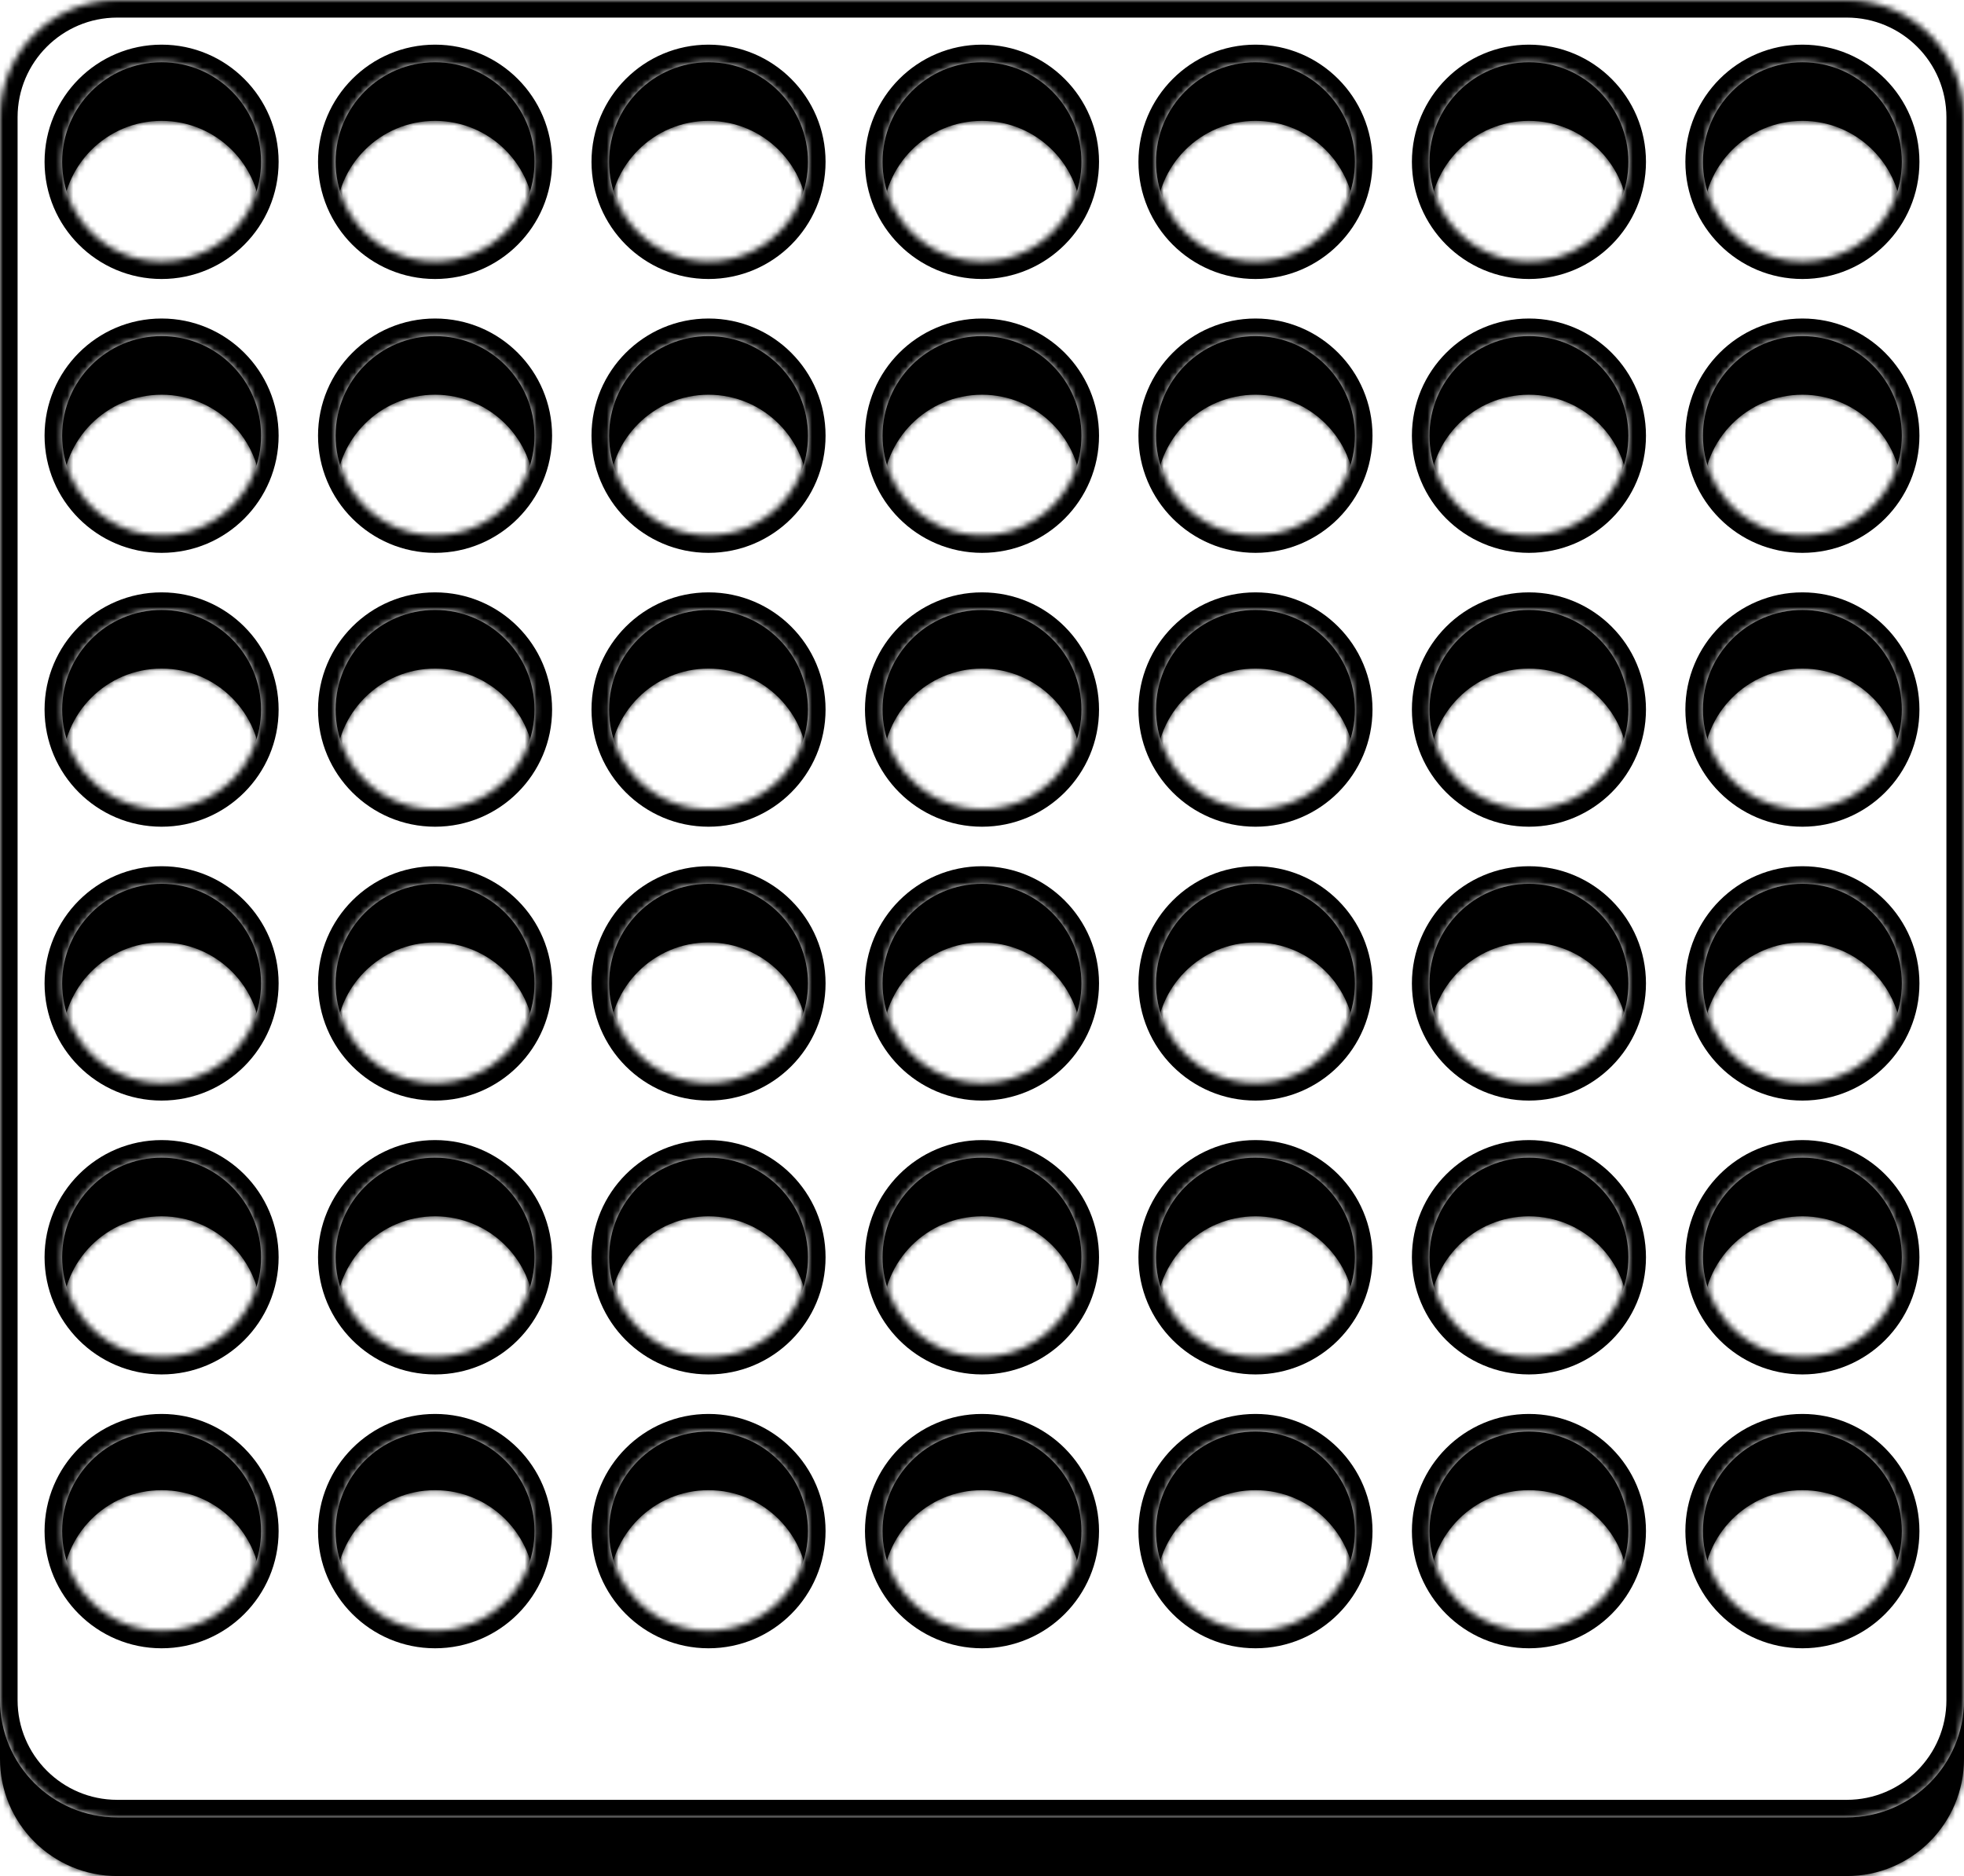 <svg width="335" height="320" viewBox="0 0 335 320" fill="none" xmlns="http://www.w3.org/2000/svg">
<g filter="url(#filter0_d_35_227)">
<mask id="path-1-inside-1_35_227" fill="white">
<path fill-rule="evenodd" clip-rule="evenodd" d="M20 0C8.954 0 0 8.954 0 20V290C0 301.046 8.954 310 20 310H315C326.046 310 335 301.046 335 290V20C335 8.954 326.046 0 315 0H20ZM27.563 44.589C36.931 44.589 44.525 36.984 44.525 27.603C44.525 18.221 36.931 10.616 27.563 10.616C18.195 10.616 10.601 18.221 10.601 27.603C10.601 36.984 18.195 44.589 27.563 44.589ZM74.209 44.589C83.577 44.589 91.171 36.984 91.171 27.603C91.171 18.221 83.577 10.616 74.209 10.616C64.841 10.616 57.247 18.221 57.247 27.603C57.247 36.984 64.841 44.589 74.209 44.589ZM137.816 27.603C137.816 36.984 130.222 44.589 120.854 44.589C111.487 44.589 103.892 36.984 103.892 27.603C103.892 18.221 111.487 10.616 120.854 10.616C130.222 10.616 137.816 18.221 137.816 27.603ZM167.5 44.589C176.868 44.589 184.462 36.984 184.462 27.603C184.462 18.221 176.868 10.616 167.5 10.616C158.132 10.616 150.538 18.221 150.538 27.603C150.538 36.984 158.132 44.589 167.5 44.589ZM231.108 27.603C231.108 36.984 223.513 44.589 214.146 44.589C204.778 44.589 197.184 36.984 197.184 27.603C197.184 18.221 204.778 10.616 214.146 10.616C223.513 10.616 231.108 18.221 231.108 27.603ZM260.791 44.589C270.159 44.589 277.753 36.984 277.753 27.603C277.753 18.221 270.159 10.616 260.791 10.616C251.423 10.616 243.829 18.221 243.829 27.603C243.829 36.984 251.423 44.589 260.791 44.589ZM324.399 27.603C324.399 36.984 316.805 44.589 307.437 44.589C298.069 44.589 290.475 36.984 290.475 27.603C290.475 18.221 298.069 10.616 307.437 10.616C316.805 10.616 324.399 18.221 324.399 27.603ZM27.563 91.301C36.931 91.301 44.525 83.696 44.525 74.315C44.525 64.934 36.931 57.329 27.563 57.329C18.195 57.329 10.601 64.934 10.601 74.315C10.601 83.696 18.195 91.301 27.563 91.301ZM91.171 74.315C91.171 83.696 83.577 91.301 74.209 91.301C64.841 91.301 57.247 83.696 57.247 74.315C57.247 64.934 64.841 57.329 74.209 57.329C83.577 57.329 91.171 64.934 91.171 74.315ZM120.854 91.301C130.222 91.301 137.816 83.696 137.816 74.315C137.816 64.934 130.222 57.329 120.854 57.329C111.487 57.329 103.892 64.934 103.892 74.315C103.892 83.696 111.487 91.301 120.854 91.301ZM184.462 74.315C184.462 83.696 176.868 91.301 167.5 91.301C158.132 91.301 150.538 83.696 150.538 74.315C150.538 64.934 158.132 57.329 167.5 57.329C176.868 57.329 184.462 64.934 184.462 74.315ZM214.146 91.301C223.513 91.301 231.108 83.696 231.108 74.315C231.108 64.934 223.513 57.329 214.146 57.329C204.778 57.329 197.184 64.934 197.184 74.315C197.184 83.696 204.778 91.301 214.146 91.301ZM277.753 74.315C277.753 83.696 270.159 91.301 260.791 91.301C251.423 91.301 243.829 83.696 243.829 74.315C243.829 64.934 251.423 57.329 260.791 57.329C270.159 57.329 277.753 64.934 277.753 74.315ZM307.437 91.301C316.805 91.301 324.399 83.696 324.399 74.315C324.399 64.934 316.805 57.329 307.437 57.329C298.069 57.329 290.475 64.934 290.475 74.315C290.475 83.696 298.069 91.301 307.437 91.301ZM44.525 121.027C44.525 130.409 36.931 138.014 27.563 138.014C18.195 138.014 10.601 130.409 10.601 121.027C10.601 111.646 18.195 104.041 27.563 104.041C36.931 104.041 44.525 111.646 44.525 121.027ZM74.209 138.014C83.577 138.014 91.171 130.409 91.171 121.027C91.171 111.646 83.577 104.041 74.209 104.041C64.841 104.041 57.247 111.646 57.247 121.027C57.247 130.409 64.841 138.014 74.209 138.014ZM137.816 121.027C137.816 130.409 130.222 138.014 120.854 138.014C111.487 138.014 103.892 130.409 103.892 121.027C103.892 111.646 111.487 104.041 120.854 104.041C130.222 104.041 137.816 111.646 137.816 121.027ZM167.5 138.014C176.868 138.014 184.462 130.409 184.462 121.027C184.462 111.646 176.868 104.041 167.5 104.041C158.132 104.041 150.538 111.646 150.538 121.027C150.538 130.409 158.132 138.014 167.5 138.014ZM231.108 121.027C231.108 130.409 223.513 138.014 214.146 138.014C204.778 138.014 197.184 130.409 197.184 121.027C197.184 111.646 204.778 104.041 214.146 104.041C223.513 104.041 231.108 111.646 231.108 121.027ZM260.791 138.014C270.159 138.014 277.753 130.409 277.753 121.027C277.753 111.646 270.159 104.041 260.791 104.041C251.423 104.041 243.829 111.646 243.829 121.027C243.829 130.409 251.423 138.014 260.791 138.014ZM324.399 121.027C324.399 130.409 316.805 138.014 307.437 138.014C298.069 138.014 290.475 130.409 290.475 121.027C290.475 111.646 298.069 104.041 307.437 104.041C316.805 104.041 324.399 111.646 324.399 121.027ZM27.563 184.726C36.931 184.726 44.525 177.121 44.525 167.74C44.525 158.358 36.931 150.753 27.563 150.753C18.195 150.753 10.601 158.358 10.601 167.74C10.601 177.121 18.195 184.726 27.563 184.726ZM91.171 167.74C91.171 177.121 83.577 184.726 74.209 184.726C64.841 184.726 57.247 177.121 57.247 167.74C57.247 158.358 64.841 150.753 74.209 150.753C83.577 150.753 91.171 158.358 91.171 167.74ZM120.854 184.726C130.222 184.726 137.816 177.121 137.816 167.74C137.816 158.358 130.222 150.753 120.854 150.753C111.487 150.753 103.892 158.358 103.892 167.74C103.892 177.121 111.487 184.726 120.854 184.726ZM184.462 167.74C184.462 177.121 176.868 184.726 167.5 184.726C158.132 184.726 150.538 177.121 150.538 167.74C150.538 158.358 158.132 150.753 167.5 150.753C176.868 150.753 184.462 158.358 184.462 167.74ZM214.146 184.726C223.513 184.726 231.108 177.121 231.108 167.74C231.108 158.358 223.513 150.753 214.146 150.753C204.778 150.753 197.184 158.358 197.184 167.74C197.184 177.121 204.778 184.726 214.146 184.726ZM277.753 167.74C277.753 177.121 270.159 184.726 260.791 184.726C251.423 184.726 243.829 177.121 243.829 167.74C243.829 158.358 251.423 150.753 260.791 150.753C270.159 150.753 277.753 158.358 277.753 167.74ZM307.437 184.726C316.805 184.726 324.399 177.121 324.399 167.74C324.399 158.358 316.805 150.753 307.437 150.753C298.069 150.753 290.475 158.358 290.475 167.74C290.475 177.121 298.069 184.726 307.437 184.726ZM44.525 214.452C44.525 223.833 36.931 231.438 27.563 231.438C18.195 231.438 10.601 223.833 10.601 214.452C10.601 205.071 18.195 197.466 27.563 197.466C36.931 197.466 44.525 205.071 44.525 214.452ZM74.209 231.438C83.577 231.438 91.171 223.833 91.171 214.452C91.171 205.071 83.577 197.466 74.209 197.466C64.841 197.466 57.247 205.071 57.247 214.452C57.247 223.833 64.841 231.438 74.209 231.438ZM137.816 214.452C137.816 223.833 130.222 231.438 120.854 231.438C111.487 231.438 103.892 223.833 103.892 214.452C103.892 205.071 111.487 197.466 120.854 197.466C130.222 197.466 137.816 205.071 137.816 214.452ZM167.5 231.438C176.868 231.438 184.462 223.833 184.462 214.452C184.462 205.071 176.868 197.466 167.5 197.466C158.132 197.466 150.538 205.071 150.538 214.452C150.538 223.833 158.132 231.438 167.5 231.438ZM231.108 214.452C231.108 223.833 223.513 231.438 214.146 231.438C204.778 231.438 197.184 223.833 197.184 214.452C197.184 205.071 204.778 197.466 214.146 197.466C223.513 197.466 231.108 205.071 231.108 214.452ZM260.791 231.438C270.159 231.438 277.753 223.833 277.753 214.452C277.753 205.071 270.159 197.466 260.791 197.466C251.423 197.466 243.829 205.071 243.829 214.452C243.829 223.833 251.423 231.438 260.791 231.438ZM324.399 214.452C324.399 223.833 316.805 231.438 307.437 231.438C298.069 231.438 290.475 223.833 290.475 214.452C290.475 205.071 298.069 197.466 307.437 197.466C316.805 197.466 324.399 205.071 324.399 214.452ZM27.563 278.151C36.931 278.151 44.525 270.546 44.525 261.164C44.525 251.783 36.931 244.178 27.563 244.178C18.195 244.178 10.601 251.783 10.601 261.164C10.601 270.546 18.195 278.151 27.563 278.151ZM91.171 261.164C91.171 270.546 83.577 278.151 74.209 278.151C64.841 278.151 57.247 270.546 57.247 261.164C57.247 251.783 64.841 244.178 74.209 244.178C83.577 244.178 91.171 251.783 91.171 261.164ZM184.462 261.164C184.462 270.546 176.868 278.151 167.5 278.151C158.132 278.151 150.538 270.546 150.538 261.164C150.538 251.783 158.132 244.178 167.5 244.178C176.868 244.178 184.462 251.783 184.462 261.164ZM120.854 278.151C130.222 278.151 137.816 270.546 137.816 261.164C137.816 251.783 130.222 244.178 120.854 244.178C111.487 244.178 103.892 251.783 103.892 261.164C103.892 270.546 111.487 278.151 120.854 278.151ZM231.108 261.164C231.108 270.546 223.513 278.151 214.146 278.151C204.778 278.151 197.184 270.546 197.184 261.164C197.184 251.783 204.778 244.178 214.146 244.178C223.513 244.178 231.108 251.783 231.108 261.164ZM260.791 278.151C270.159 278.151 277.753 270.546 277.753 261.164C277.753 251.783 270.159 244.178 260.791 244.178C251.423 244.178 243.829 251.783 243.829 261.164C243.829 270.546 251.423 278.151 260.791 278.151ZM324.399 261.164C324.399 270.546 316.805 278.151 307.437 278.151C298.069 278.151 290.475 270.546 290.475 261.164C290.475 251.783 298.069 244.178 307.437 244.178C316.805 244.178 324.399 251.783 324.399 261.164Z"/>
</mask>
<path fill-rule="evenodd" clip-rule="evenodd" d="M20 0C8.954 0 0 8.954 0 20V290C0 301.046 8.954 310 20 310H315C326.046 310 335 301.046 335 290V20C335 8.954 326.046 0 315 0H20ZM27.563 44.589C36.931 44.589 44.525 36.984 44.525 27.603C44.525 18.221 36.931 10.616 27.563 10.616C18.195 10.616 10.601 18.221 10.601 27.603C10.601 36.984 18.195 44.589 27.563 44.589ZM74.209 44.589C83.577 44.589 91.171 36.984 91.171 27.603C91.171 18.221 83.577 10.616 74.209 10.616C64.841 10.616 57.247 18.221 57.247 27.603C57.247 36.984 64.841 44.589 74.209 44.589ZM137.816 27.603C137.816 36.984 130.222 44.589 120.854 44.589C111.487 44.589 103.892 36.984 103.892 27.603C103.892 18.221 111.487 10.616 120.854 10.616C130.222 10.616 137.816 18.221 137.816 27.603ZM167.5 44.589C176.868 44.589 184.462 36.984 184.462 27.603C184.462 18.221 176.868 10.616 167.5 10.616C158.132 10.616 150.538 18.221 150.538 27.603C150.538 36.984 158.132 44.589 167.5 44.589ZM231.108 27.603C231.108 36.984 223.513 44.589 214.146 44.589C204.778 44.589 197.184 36.984 197.184 27.603C197.184 18.221 204.778 10.616 214.146 10.616C223.513 10.616 231.108 18.221 231.108 27.603ZM260.791 44.589C270.159 44.589 277.753 36.984 277.753 27.603C277.753 18.221 270.159 10.616 260.791 10.616C251.423 10.616 243.829 18.221 243.829 27.603C243.829 36.984 251.423 44.589 260.791 44.589ZM324.399 27.603C324.399 36.984 316.805 44.589 307.437 44.589C298.069 44.589 290.475 36.984 290.475 27.603C290.475 18.221 298.069 10.616 307.437 10.616C316.805 10.616 324.399 18.221 324.399 27.603ZM27.563 91.301C36.931 91.301 44.525 83.696 44.525 74.315C44.525 64.934 36.931 57.329 27.563 57.329C18.195 57.329 10.601 64.934 10.601 74.315C10.601 83.696 18.195 91.301 27.563 91.301ZM91.171 74.315C91.171 83.696 83.577 91.301 74.209 91.301C64.841 91.301 57.247 83.696 57.247 74.315C57.247 64.934 64.841 57.329 74.209 57.329C83.577 57.329 91.171 64.934 91.171 74.315ZM120.854 91.301C130.222 91.301 137.816 83.696 137.816 74.315C137.816 64.934 130.222 57.329 120.854 57.329C111.487 57.329 103.892 64.934 103.892 74.315C103.892 83.696 111.487 91.301 120.854 91.301ZM184.462 74.315C184.462 83.696 176.868 91.301 167.5 91.301C158.132 91.301 150.538 83.696 150.538 74.315C150.538 64.934 158.132 57.329 167.5 57.329C176.868 57.329 184.462 64.934 184.462 74.315ZM214.146 91.301C223.513 91.301 231.108 83.696 231.108 74.315C231.108 64.934 223.513 57.329 214.146 57.329C204.778 57.329 197.184 64.934 197.184 74.315C197.184 83.696 204.778 91.301 214.146 91.301ZM277.753 74.315C277.753 83.696 270.159 91.301 260.791 91.301C251.423 91.301 243.829 83.696 243.829 74.315C243.829 64.934 251.423 57.329 260.791 57.329C270.159 57.329 277.753 64.934 277.753 74.315ZM307.437 91.301C316.805 91.301 324.399 83.696 324.399 74.315C324.399 64.934 316.805 57.329 307.437 57.329C298.069 57.329 290.475 64.934 290.475 74.315C290.475 83.696 298.069 91.301 307.437 91.301ZM44.525 121.027C44.525 130.409 36.931 138.014 27.563 138.014C18.195 138.014 10.601 130.409 10.601 121.027C10.601 111.646 18.195 104.041 27.563 104.041C36.931 104.041 44.525 111.646 44.525 121.027ZM74.209 138.014C83.577 138.014 91.171 130.409 91.171 121.027C91.171 111.646 83.577 104.041 74.209 104.041C64.841 104.041 57.247 111.646 57.247 121.027C57.247 130.409 64.841 138.014 74.209 138.014ZM137.816 121.027C137.816 130.409 130.222 138.014 120.854 138.014C111.487 138.014 103.892 130.409 103.892 121.027C103.892 111.646 111.487 104.041 120.854 104.041C130.222 104.041 137.816 111.646 137.816 121.027ZM167.5 138.014C176.868 138.014 184.462 130.409 184.462 121.027C184.462 111.646 176.868 104.041 167.5 104.041C158.132 104.041 150.538 111.646 150.538 121.027C150.538 130.409 158.132 138.014 167.5 138.014ZM231.108 121.027C231.108 130.409 223.513 138.014 214.146 138.014C204.778 138.014 197.184 130.409 197.184 121.027C197.184 111.646 204.778 104.041 214.146 104.041C223.513 104.041 231.108 111.646 231.108 121.027ZM260.791 138.014C270.159 138.014 277.753 130.409 277.753 121.027C277.753 111.646 270.159 104.041 260.791 104.041C251.423 104.041 243.829 111.646 243.829 121.027C243.829 130.409 251.423 138.014 260.791 138.014ZM324.399 121.027C324.399 130.409 316.805 138.014 307.437 138.014C298.069 138.014 290.475 130.409 290.475 121.027C290.475 111.646 298.069 104.041 307.437 104.041C316.805 104.041 324.399 111.646 324.399 121.027ZM27.563 184.726C36.931 184.726 44.525 177.121 44.525 167.74C44.525 158.358 36.931 150.753 27.563 150.753C18.195 150.753 10.601 158.358 10.601 167.74C10.601 177.121 18.195 184.726 27.563 184.726ZM91.171 167.74C91.171 177.121 83.577 184.726 74.209 184.726C64.841 184.726 57.247 177.121 57.247 167.74C57.247 158.358 64.841 150.753 74.209 150.753C83.577 150.753 91.171 158.358 91.171 167.74ZM120.854 184.726C130.222 184.726 137.816 177.121 137.816 167.74C137.816 158.358 130.222 150.753 120.854 150.753C111.487 150.753 103.892 158.358 103.892 167.74C103.892 177.121 111.487 184.726 120.854 184.726ZM184.462 167.74C184.462 177.121 176.868 184.726 167.5 184.726C158.132 184.726 150.538 177.121 150.538 167.74C150.538 158.358 158.132 150.753 167.5 150.753C176.868 150.753 184.462 158.358 184.462 167.74ZM214.146 184.726C223.513 184.726 231.108 177.121 231.108 167.74C231.108 158.358 223.513 150.753 214.146 150.753C204.778 150.753 197.184 158.358 197.184 167.74C197.184 177.121 204.778 184.726 214.146 184.726ZM277.753 167.74C277.753 177.121 270.159 184.726 260.791 184.726C251.423 184.726 243.829 177.121 243.829 167.74C243.829 158.358 251.423 150.753 260.791 150.753C270.159 150.753 277.753 158.358 277.753 167.74ZM307.437 184.726C316.805 184.726 324.399 177.121 324.399 167.74C324.399 158.358 316.805 150.753 307.437 150.753C298.069 150.753 290.475 158.358 290.475 167.74C290.475 177.121 298.069 184.726 307.437 184.726ZM44.525 214.452C44.525 223.833 36.931 231.438 27.563 231.438C18.195 231.438 10.601 223.833 10.601 214.452C10.601 205.071 18.195 197.466 27.563 197.466C36.931 197.466 44.525 205.071 44.525 214.452ZM74.209 231.438C83.577 231.438 91.171 223.833 91.171 214.452C91.171 205.071 83.577 197.466 74.209 197.466C64.841 197.466 57.247 205.071 57.247 214.452C57.247 223.833 64.841 231.438 74.209 231.438ZM137.816 214.452C137.816 223.833 130.222 231.438 120.854 231.438C111.487 231.438 103.892 223.833 103.892 214.452C103.892 205.071 111.487 197.466 120.854 197.466C130.222 197.466 137.816 205.071 137.816 214.452ZM167.5 231.438C176.868 231.438 184.462 223.833 184.462 214.452C184.462 205.071 176.868 197.466 167.5 197.466C158.132 197.466 150.538 205.071 150.538 214.452C150.538 223.833 158.132 231.438 167.5 231.438ZM231.108 214.452C231.108 223.833 223.513 231.438 214.146 231.438C204.778 231.438 197.184 223.833 197.184 214.452C197.184 205.071 204.778 197.466 214.146 197.466C223.513 197.466 231.108 205.071 231.108 214.452ZM260.791 231.438C270.159 231.438 277.753 223.833 277.753 214.452C277.753 205.071 270.159 197.466 260.791 197.466C251.423 197.466 243.829 205.071 243.829 214.452C243.829 223.833 251.423 231.438 260.791 231.438ZM324.399 214.452C324.399 223.833 316.805 231.438 307.437 231.438C298.069 231.438 290.475 223.833 290.475 214.452C290.475 205.071 298.069 197.466 307.437 197.466C316.805 197.466 324.399 205.071 324.399 214.452ZM27.563 278.151C36.931 278.151 44.525 270.546 44.525 261.164C44.525 251.783 36.931 244.178 27.563 244.178C18.195 244.178 10.601 251.783 10.601 261.164C10.601 270.546 18.195 278.151 27.563 278.151ZM91.171 261.164C91.171 270.546 83.577 278.151 74.209 278.151C64.841 278.151 57.247 270.546 57.247 261.164C57.247 251.783 64.841 244.178 74.209 244.178C83.577 244.178 91.171 251.783 91.171 261.164ZM184.462 261.164C184.462 270.546 176.868 278.151 167.5 278.151C158.132 278.151 150.538 270.546 150.538 261.164C150.538 251.783 158.132 244.178 167.5 244.178C176.868 244.178 184.462 251.783 184.462 261.164ZM120.854 278.151C130.222 278.151 137.816 270.546 137.816 261.164C137.816 251.783 130.222 244.178 120.854 244.178C111.487 244.178 103.892 251.783 103.892 261.164C103.892 270.546 111.487 278.151 120.854 278.151ZM231.108 261.164C231.108 270.546 223.513 278.151 214.146 278.151C204.778 278.151 197.184 270.546 197.184 261.164C197.184 251.783 204.778 244.178 214.146 244.178C223.513 244.178 231.108 251.783 231.108 261.164ZM260.791 278.151C270.159 278.151 277.753 270.546 277.753 261.164C277.753 251.783 270.159 244.178 260.791 244.178C251.423 244.178 243.829 251.783 243.829 261.164C243.829 270.546 251.423 278.151 260.791 278.151ZM324.399 261.164C324.399 270.546 316.805 278.151 307.437 278.151C298.069 278.151 290.475 270.546 290.475 261.164C290.475 251.783 298.069 244.178 307.437 244.178C316.805 244.178 324.399 251.783 324.399 261.164Z" fill="black"/>
<path d="M3 20C3 10.611 10.611 3 20 3V-3C7.297 -3 -3 7.297 -3 20H3ZM3 290V20H-3V290H3ZM20 307C10.611 307 3 299.389 3 290H-3C-3 302.703 7.297 313 20 313V307ZM315 307H20V313H315V307ZM332 290C332 299.389 324.389 307 315 307V313C327.703 313 338 302.703 338 290H332ZM332 20V290H338V20H332ZM315 3C324.389 3 332 10.611 332 20H338C338 7.297 327.703 -3 315 -3V3ZM20 3H315V-3H20V3ZM41.525 27.603C41.525 35.331 35.27 41.589 27.563 41.589V47.589C38.592 47.589 47.525 38.637 47.525 27.603H41.525ZM27.563 13.616C35.27 13.616 41.525 19.874 41.525 27.603H47.525C47.525 16.569 38.592 7.616 27.563 7.616V13.616ZM13.601 27.603C13.601 19.874 19.856 13.616 27.563 13.616V7.616C16.535 7.616 7.601 16.569 7.601 27.603H13.601ZM27.563 41.589C19.856 41.589 13.601 35.331 13.601 27.603H7.601C7.601 38.637 16.535 47.589 27.563 47.589V41.589ZM88.171 27.603C88.171 35.331 81.916 41.589 74.209 41.589V47.589C85.238 47.589 94.171 38.637 94.171 27.603H88.171ZM74.209 13.616C81.916 13.616 88.171 19.874 88.171 27.603H94.171C94.171 16.569 85.238 7.616 74.209 7.616V13.616ZM60.247 27.603C60.247 19.874 66.502 13.616 74.209 13.616V7.616C63.18 7.616 54.247 16.569 54.247 27.603H60.247ZM74.209 41.589C66.502 41.589 60.247 35.331 60.247 27.603H54.247C54.247 38.637 63.18 47.589 74.209 47.589V41.589ZM120.854 47.589C131.883 47.589 140.816 38.637 140.816 27.603H134.816C134.816 35.331 128.561 41.589 120.854 41.589V47.589ZM100.892 27.603C100.892 38.637 109.826 47.589 120.854 47.589V41.589C113.147 41.589 106.892 35.331 106.892 27.603H100.892ZM120.854 7.616C109.826 7.616 100.892 16.569 100.892 27.603H106.892C106.892 19.874 113.147 13.616 120.854 13.616V7.616ZM140.816 27.603C140.816 16.569 131.883 7.616 120.854 7.616V13.616C128.561 13.616 134.816 19.874 134.816 27.603H140.816ZM181.462 27.603C181.462 35.331 175.207 41.589 167.5 41.589V47.589C178.529 47.589 187.462 38.637 187.462 27.603H181.462ZM167.5 13.616C175.207 13.616 181.462 19.874 181.462 27.603H187.462C187.462 16.569 178.529 7.616 167.5 7.616V13.616ZM153.538 27.603C153.538 19.874 159.793 13.616 167.5 13.616V7.616C156.471 7.616 147.538 16.569 147.538 27.603H153.538ZM167.5 41.589C159.793 41.589 153.538 35.331 153.538 27.603H147.538C147.538 38.637 156.471 47.589 167.5 47.589V41.589ZM214.146 47.589C225.174 47.589 234.108 38.637 234.108 27.603H228.108C228.108 35.331 221.853 41.589 214.146 41.589V47.589ZM194.184 27.603C194.184 38.637 203.117 47.589 214.146 47.589V41.589C206.439 41.589 200.184 35.331 200.184 27.603H194.184ZM214.146 7.616C203.117 7.616 194.184 16.569 194.184 27.603H200.184C200.184 19.874 206.439 13.616 214.146 13.616V7.616ZM234.108 27.603C234.108 16.569 225.174 7.616 214.146 7.616V13.616C221.853 13.616 228.108 19.874 228.108 27.603H234.108ZM274.753 27.603C274.753 35.331 268.498 41.589 260.791 41.589V47.589C271.82 47.589 280.753 38.637 280.753 27.603H274.753ZM260.791 13.616C268.498 13.616 274.753 19.874 274.753 27.603H280.753C280.753 16.569 271.82 7.616 260.791 7.616V13.616ZM246.829 27.603C246.829 19.874 253.084 13.616 260.791 13.616V7.616C249.762 7.616 240.829 16.569 240.829 27.603H246.829ZM260.791 41.589C253.084 41.589 246.829 35.331 246.829 27.603H240.829C240.829 38.637 249.762 47.589 260.791 47.589V41.589ZM307.437 47.589C318.465 47.589 327.399 38.637 327.399 27.603H321.399C321.399 35.331 315.144 41.589 307.437 41.589V47.589ZM287.475 27.603C287.475 38.637 296.408 47.589 307.437 47.589V41.589C299.73 41.589 293.475 35.331 293.475 27.603H287.475ZM307.437 7.616C296.408 7.616 287.475 16.569 287.475 27.603H293.475C293.475 19.874 299.73 13.616 307.437 13.616V7.616ZM327.399 27.603C327.399 16.569 318.465 7.616 307.437 7.616V13.616C315.144 13.616 321.399 19.874 321.399 27.603H327.399ZM41.525 74.315C41.525 82.043 35.27 88.301 27.563 88.301V94.301C38.592 94.301 47.525 85.349 47.525 74.315H41.525ZM27.563 60.329C35.27 60.329 41.525 66.587 41.525 74.315H47.525C47.525 63.281 38.592 54.329 27.563 54.329V60.329ZM13.601 74.315C13.601 66.587 19.856 60.329 27.563 60.329V54.329C16.535 54.329 7.601 63.281 7.601 74.315H13.601ZM27.563 88.301C19.856 88.301 13.601 82.043 13.601 74.315H7.601C7.601 85.349 16.535 94.301 27.563 94.301V88.301ZM74.209 94.301C85.238 94.301 94.171 85.349 94.171 74.315H88.171C88.171 82.043 81.916 88.301 74.209 88.301V94.301ZM54.247 74.315C54.247 85.349 63.18 94.301 74.209 94.301V88.301C66.502 88.301 60.247 82.043 60.247 74.315H54.247ZM74.209 54.329C63.18 54.329 54.247 63.281 54.247 74.315H60.247C60.247 66.587 66.502 60.329 74.209 60.329V54.329ZM94.171 74.315C94.171 63.281 85.238 54.329 74.209 54.329V60.329C81.916 60.329 88.171 66.587 88.171 74.315H94.171ZM134.816 74.315C134.816 82.043 128.561 88.301 120.854 88.301V94.301C131.883 94.301 140.816 85.349 140.816 74.315H134.816ZM120.854 60.329C128.561 60.329 134.816 66.587 134.816 74.315H140.816C140.816 63.281 131.883 54.329 120.854 54.329V60.329ZM106.892 74.315C106.892 66.587 113.147 60.329 120.854 60.329V54.329C109.826 54.329 100.892 63.281 100.892 74.315H106.892ZM120.854 88.301C113.147 88.301 106.892 82.043 106.892 74.315H100.892C100.892 85.349 109.826 94.301 120.854 94.301V88.301ZM167.5 94.301C178.529 94.301 187.462 85.349 187.462 74.315H181.462C181.462 82.043 175.207 88.301 167.5 88.301V94.301ZM147.538 74.315C147.538 85.349 156.471 94.301 167.5 94.301V88.301C159.793 88.301 153.538 82.043 153.538 74.315H147.538ZM167.5 54.329C156.471 54.329 147.538 63.281 147.538 74.315H153.538C153.538 66.587 159.793 60.329 167.5 60.329V54.329ZM187.462 74.315C187.462 63.281 178.529 54.329 167.5 54.329V60.329C175.207 60.329 181.462 66.587 181.462 74.315H187.462ZM228.108 74.315C228.108 82.043 221.853 88.301 214.146 88.301V94.301C225.174 94.301 234.108 85.349 234.108 74.315H228.108ZM214.146 60.329C221.853 60.329 228.108 66.587 228.108 74.315H234.108C234.108 63.281 225.174 54.329 214.146 54.329V60.329ZM200.184 74.315C200.184 66.587 206.439 60.329 214.146 60.329V54.329C203.117 54.329 194.184 63.281 194.184 74.315H200.184ZM214.146 88.301C206.439 88.301 200.184 82.043 200.184 74.315H194.184C194.184 85.349 203.117 94.301 214.146 94.301V88.301ZM260.791 94.301C271.82 94.301 280.753 85.349 280.753 74.315H274.753C274.753 82.043 268.498 88.301 260.791 88.301V94.301ZM240.829 74.315C240.829 85.349 249.762 94.301 260.791 94.301V88.301C253.084 88.301 246.829 82.043 246.829 74.315H240.829ZM260.791 54.329C249.762 54.329 240.829 63.281 240.829 74.315H246.829C246.829 66.587 253.084 60.329 260.791 60.329V54.329ZM280.753 74.315C280.753 63.281 271.82 54.329 260.791 54.329V60.329C268.498 60.329 274.753 66.587 274.753 74.315H280.753ZM321.399 74.315C321.399 82.043 315.144 88.301 307.437 88.301V94.301C318.465 94.301 327.399 85.349 327.399 74.315H321.399ZM307.437 60.329C315.144 60.329 321.399 66.587 321.399 74.315H327.399C327.399 63.281 318.465 54.329 307.437 54.329V60.329ZM293.475 74.315C293.475 66.587 299.73 60.329 307.437 60.329V54.329C296.408 54.329 287.475 63.281 287.475 74.315H293.475ZM307.437 88.301C299.73 88.301 293.475 82.043 293.475 74.315H287.475C287.475 85.349 296.408 94.301 307.437 94.301V88.301ZM27.563 141.014C38.592 141.014 47.525 132.061 47.525 121.027H41.525C41.525 128.756 35.27 135.014 27.563 135.014V141.014ZM7.601 121.027C7.601 132.061 16.535 141.014 27.563 141.014V135.014C19.856 135.014 13.601 128.756 13.601 121.027H7.601ZM27.563 101.041C16.535 101.041 7.601 109.993 7.601 121.027H13.601C13.601 113.299 19.856 107.041 27.563 107.041V101.041ZM47.525 121.027C47.525 109.993 38.592 101.041 27.563 101.041V107.041C35.27 107.041 41.525 113.299 41.525 121.027H47.525ZM88.171 121.027C88.171 128.756 81.916 135.014 74.209 135.014V141.014C85.238 141.014 94.171 132.061 94.171 121.027H88.171ZM74.209 107.041C81.916 107.041 88.171 113.299 88.171 121.027H94.171C94.171 109.993 85.238 101.041 74.209 101.041V107.041ZM60.247 121.027C60.247 113.299 66.502 107.041 74.209 107.041V101.041C63.18 101.041 54.247 109.993 54.247 121.027H60.247ZM74.209 135.014C66.502 135.014 60.247 128.756 60.247 121.027H54.247C54.247 132.061 63.18 141.014 74.209 141.014V135.014ZM120.854 141.014C131.883 141.014 140.816 132.061 140.816 121.027H134.816C134.816 128.756 128.561 135.014 120.854 135.014V141.014ZM100.892 121.027C100.892 132.061 109.826 141.014 120.854 141.014V135.014C113.147 135.014 106.892 128.756 106.892 121.027H100.892ZM120.854 101.041C109.826 101.041 100.892 109.993 100.892 121.027H106.892C106.892 113.299 113.147 107.041 120.854 107.041V101.041ZM140.816 121.027C140.816 109.993 131.883 101.041 120.854 101.041V107.041C128.561 107.041 134.816 113.299 134.816 121.027H140.816ZM181.462 121.027C181.462 128.756 175.207 135.014 167.5 135.014V141.014C178.529 141.014 187.462 132.061 187.462 121.027H181.462ZM167.5 107.041C175.207 107.041 181.462 113.299 181.462 121.027H187.462C187.462 109.993 178.529 101.041 167.5 101.041V107.041ZM153.538 121.027C153.538 113.299 159.793 107.041 167.5 107.041V101.041C156.471 101.041 147.538 109.993 147.538 121.027H153.538ZM167.5 135.014C159.793 135.014 153.538 128.756 153.538 121.027H147.538C147.538 132.061 156.471 141.014 167.5 141.014V135.014ZM214.146 141.014C225.174 141.014 234.108 132.061 234.108 121.027H228.108C228.108 128.756 221.853 135.014 214.146 135.014V141.014ZM194.184 121.027C194.184 132.061 203.117 141.014 214.146 141.014V135.014C206.439 135.014 200.184 128.756 200.184 121.027H194.184ZM214.146 101.041C203.117 101.041 194.184 109.993 194.184 121.027H200.184C200.184 113.299 206.439 107.041 214.146 107.041V101.041ZM234.108 121.027C234.108 109.993 225.174 101.041 214.146 101.041V107.041C221.853 107.041 228.108 113.299 228.108 121.027H234.108ZM274.753 121.027C274.753 128.756 268.498 135.014 260.791 135.014V141.014C271.82 141.014 280.753 132.061 280.753 121.027H274.753ZM260.791 107.041C268.498 107.041 274.753 113.299 274.753 121.027H280.753C280.753 109.993 271.82 101.041 260.791 101.041V107.041ZM246.829 121.027C246.829 113.299 253.084 107.041 260.791 107.041V101.041C249.762 101.041 240.829 109.993 240.829 121.027H246.829ZM260.791 135.014C253.084 135.014 246.829 128.756 246.829 121.027H240.829C240.829 132.061 249.762 141.014 260.791 141.014V135.014ZM307.437 141.014C318.465 141.014 327.399 132.061 327.399 121.027H321.399C321.399 128.756 315.144 135.014 307.437 135.014V141.014ZM287.475 121.027C287.475 132.061 296.408 141.014 307.437 141.014V135.014C299.73 135.014 293.475 128.756 293.475 121.027H287.475ZM307.437 101.041C296.408 101.041 287.475 109.993 287.475 121.027H293.475C293.475 113.299 299.73 107.041 307.437 107.041V101.041ZM327.399 121.027C327.399 109.993 318.465 101.041 307.437 101.041V107.041C315.144 107.041 321.399 113.299 321.399 121.027H327.399ZM41.525 167.74C41.525 175.468 35.27 181.726 27.563 181.726V187.726C38.592 187.726 47.525 178.774 47.525 167.74H41.525ZM27.563 153.753C35.27 153.753 41.525 160.011 41.525 167.74H47.525C47.525 156.706 38.592 147.753 27.563 147.753V153.753ZM13.601 167.74C13.601 160.011 19.856 153.753 27.563 153.753V147.753C16.535 147.753 7.601 156.706 7.601 167.74H13.601ZM27.563 181.726C19.856 181.726 13.601 175.468 13.601 167.74H7.601C7.601 178.774 16.535 187.726 27.563 187.726V181.726ZM74.209 187.726C85.238 187.726 94.171 178.774 94.171 167.74H88.171C88.171 175.468 81.916 181.726 74.209 181.726V187.726ZM54.247 167.74C54.247 178.774 63.18 187.726 74.209 187.726V181.726C66.502 181.726 60.247 175.468 60.247 167.74H54.247ZM74.209 147.753C63.18 147.753 54.247 156.706 54.247 167.74H60.247C60.247 160.011 66.502 153.753 74.209 153.753V147.753ZM94.171 167.74C94.171 156.706 85.238 147.753 74.209 147.753V153.753C81.916 153.753 88.171 160.011 88.171 167.74H94.171ZM134.816 167.74C134.816 175.468 128.561 181.726 120.854 181.726V187.726C131.883 187.726 140.816 178.774 140.816 167.74H134.816ZM120.854 153.753C128.561 153.753 134.816 160.011 134.816 167.74H140.816C140.816 156.706 131.883 147.753 120.854 147.753V153.753ZM106.892 167.74C106.892 160.011 113.147 153.753 120.854 153.753V147.753C109.826 147.753 100.892 156.706 100.892 167.74H106.892ZM120.854 181.726C113.147 181.726 106.892 175.468 106.892 167.74H100.892C100.892 178.774 109.826 187.726 120.854 187.726V181.726ZM167.5 187.726C178.529 187.726 187.462 178.774 187.462 167.74H181.462C181.462 175.468 175.207 181.726 167.5 181.726V187.726ZM147.538 167.74C147.538 178.774 156.471 187.726 167.5 187.726V181.726C159.793 181.726 153.538 175.468 153.538 167.74H147.538ZM167.5 147.753C156.471 147.753 147.538 156.706 147.538 167.74H153.538C153.538 160.011 159.793 153.753 167.5 153.753V147.753ZM187.462 167.74C187.462 156.706 178.529 147.753 167.5 147.753V153.753C175.207 153.753 181.462 160.011 181.462 167.74H187.462ZM228.108 167.74C228.108 175.468 221.853 181.726 214.146 181.726V187.726C225.174 187.726 234.108 178.774 234.108 167.74H228.108ZM214.146 153.753C221.853 153.753 228.108 160.011 228.108 167.74H234.108C234.108 156.706 225.174 147.753 214.146 147.753V153.753ZM200.184 167.74C200.184 160.011 206.439 153.753 214.146 153.753V147.753C203.117 147.753 194.184 156.706 194.184 167.74H200.184ZM214.146 181.726C206.439 181.726 200.184 175.468 200.184 167.74H194.184C194.184 178.774 203.117 187.726 214.146 187.726V181.726ZM260.791 187.726C271.82 187.726 280.753 178.774 280.753 167.74H274.753C274.753 175.468 268.498 181.726 260.791 181.726V187.726ZM240.829 167.74C240.829 178.774 249.762 187.726 260.791 187.726V181.726C253.084 181.726 246.829 175.468 246.829 167.74H240.829ZM260.791 147.753C249.762 147.753 240.829 156.706 240.829 167.74H246.829C246.829 160.011 253.084 153.753 260.791 153.753V147.753ZM280.753 167.74C280.753 156.706 271.82 147.753 260.791 147.753V153.753C268.498 153.753 274.753 160.011 274.753 167.74H280.753ZM321.399 167.74C321.399 175.468 315.144 181.726 307.437 181.726V187.726C318.465 187.726 327.399 178.774 327.399 167.74H321.399ZM307.437 153.753C315.144 153.753 321.399 160.011 321.399 167.74H327.399C327.399 156.706 318.465 147.753 307.437 147.753V153.753ZM293.475 167.74C293.475 160.011 299.73 153.753 307.437 153.753V147.753C296.408 147.753 287.475 156.706 287.475 167.74H293.475ZM307.437 181.726C299.73 181.726 293.475 175.468 293.475 167.74H287.475C287.475 178.774 296.408 187.726 307.437 187.726V181.726ZM27.563 234.438C38.592 234.438 47.525 225.486 47.525 214.452H41.525C41.525 222.181 35.27 228.438 27.563 228.438V234.438ZM7.601 214.452C7.601 225.486 16.535 234.438 27.563 234.438V228.438C19.856 228.438 13.601 222.181 13.601 214.452H7.601ZM27.563 194.466C16.535 194.466 7.601 203.418 7.601 214.452H13.601C13.601 206.724 19.856 200.466 27.563 200.466V194.466ZM47.525 214.452C47.525 203.418 38.592 194.466 27.563 194.466V200.466C35.27 200.466 41.525 206.724 41.525 214.452H47.525ZM88.171 214.452C88.171 222.181 81.916 228.438 74.209 228.438V234.438C85.238 234.438 94.171 225.486 94.171 214.452H88.171ZM74.209 200.466C81.916 200.466 88.171 206.724 88.171 214.452H94.171C94.171 203.418 85.238 194.466 74.209 194.466V200.466ZM60.247 214.452C60.247 206.724 66.502 200.466 74.209 200.466V194.466C63.18 194.466 54.247 203.418 54.247 214.452H60.247ZM74.209 228.438C66.502 228.438 60.247 222.181 60.247 214.452H54.247C54.247 225.486 63.18 234.438 74.209 234.438V228.438ZM120.854 234.438C131.883 234.438 140.816 225.486 140.816 214.452H134.816C134.816 222.181 128.561 228.438 120.854 228.438V234.438ZM100.892 214.452C100.892 225.486 109.826 234.438 120.854 234.438V228.438C113.147 228.438 106.892 222.181 106.892 214.452H100.892ZM120.854 194.466C109.826 194.466 100.892 203.418 100.892 214.452H106.892C106.892 206.724 113.147 200.466 120.854 200.466V194.466ZM140.816 214.452C140.816 203.418 131.883 194.466 120.854 194.466V200.466C128.561 200.466 134.816 206.724 134.816 214.452H140.816ZM181.462 214.452C181.462 222.181 175.207 228.438 167.5 228.438V234.438C178.529 234.438 187.462 225.486 187.462 214.452H181.462ZM167.5 200.466C175.207 200.466 181.462 206.724 181.462 214.452H187.462C187.462 203.418 178.529 194.466 167.5 194.466V200.466ZM153.538 214.452C153.538 206.724 159.793 200.466 167.5 200.466V194.466C156.471 194.466 147.538 203.418 147.538 214.452H153.538ZM167.5 228.438C159.793 228.438 153.538 222.181 153.538 214.452H147.538C147.538 225.486 156.471 234.438 167.5 234.438V228.438ZM214.146 234.438C225.174 234.438 234.108 225.486 234.108 214.452H228.108C228.108 222.181 221.853 228.438 214.146 228.438V234.438ZM194.184 214.452C194.184 225.486 203.117 234.438 214.146 234.438V228.438C206.439 228.438 200.184 222.181 200.184 214.452H194.184ZM214.146 194.466C203.117 194.466 194.184 203.418 194.184 214.452H200.184C200.184 206.724 206.439 200.466 214.146 200.466V194.466ZM234.108 214.452C234.108 203.418 225.174 194.466 214.146 194.466V200.466C221.853 200.466 228.108 206.724 228.108 214.452H234.108ZM274.753 214.452C274.753 222.181 268.498 228.438 260.791 228.438V234.438C271.82 234.438 280.753 225.486 280.753 214.452H274.753ZM260.791 200.466C268.498 200.466 274.753 206.724 274.753 214.452H280.753C280.753 203.418 271.82 194.466 260.791 194.466V200.466ZM246.829 214.452C246.829 206.724 253.084 200.466 260.791 200.466V194.466C249.762 194.466 240.829 203.418 240.829 214.452H246.829ZM260.791 228.438C253.084 228.438 246.829 222.181 246.829 214.452H240.829C240.829 225.486 249.762 234.438 260.791 234.438V228.438ZM307.437 234.438C318.465 234.438 327.399 225.486 327.399 214.452H321.399C321.399 222.181 315.144 228.438 307.437 228.438V234.438ZM287.475 214.452C287.475 225.486 296.408 234.438 307.437 234.438V228.438C299.73 228.438 293.475 222.181 293.475 214.452H287.475ZM307.437 194.466C296.408 194.466 287.475 203.418 287.475 214.452H293.475C293.475 206.724 299.73 200.466 307.437 200.466V194.466ZM327.399 214.452C327.399 203.418 318.465 194.466 307.437 194.466V200.466C315.144 200.466 321.399 206.724 321.399 214.452H327.399ZM41.525 261.164C41.525 268.893 35.27 275.151 27.563 275.151V281.151C38.592 281.151 47.525 272.198 47.525 261.164H41.525ZM27.563 247.178C35.27 247.178 41.525 253.436 41.525 261.164H47.525C47.525 250.13 38.592 241.178 27.563 241.178V247.178ZM13.601 261.164C13.601 253.436 19.856 247.178 27.563 247.178V241.178C16.535 241.178 7.601 250.13 7.601 261.164H13.601ZM27.563 275.151C19.856 275.151 13.601 268.893 13.601 261.164H7.601C7.601 272.198 16.535 281.151 27.563 281.151V275.151ZM74.209 281.151C85.238 281.151 94.171 272.198 94.171 261.164H88.171C88.171 268.893 81.916 275.151 74.209 275.151V281.151ZM54.247 261.164C54.247 272.198 63.18 281.151 74.209 281.151V275.151C66.502 275.151 60.247 268.893 60.247 261.164H54.247ZM74.209 241.178C63.18 241.178 54.247 250.13 54.247 261.164H60.247C60.247 253.436 66.502 247.178 74.209 247.178V241.178ZM94.171 261.164C94.171 250.13 85.238 241.178 74.209 241.178V247.178C81.916 247.178 88.171 253.436 88.171 261.164H94.171ZM167.5 281.151C178.529 281.151 187.462 272.198 187.462 261.164H181.462C181.462 268.893 175.207 275.151 167.5 275.151V281.151ZM147.538 261.164C147.538 272.198 156.471 281.151 167.5 281.151V275.151C159.793 275.151 153.538 268.893 153.538 261.164H147.538ZM167.5 241.178C156.471 241.178 147.538 250.13 147.538 261.164H153.538C153.538 253.436 159.793 247.178 167.5 247.178V241.178ZM187.462 261.164C187.462 250.13 178.529 241.178 167.5 241.178V247.178C175.207 247.178 181.462 253.436 181.462 261.164H187.462ZM134.816 261.164C134.816 268.893 128.561 275.151 120.854 275.151V281.151C131.883 281.151 140.816 272.198 140.816 261.164H134.816ZM120.854 247.178C128.561 247.178 134.816 253.436 134.816 261.164H140.816C140.816 250.13 131.883 241.178 120.854 241.178V247.178ZM106.892 261.164C106.892 253.436 113.147 247.178 120.854 247.178V241.178C109.826 241.178 100.892 250.13 100.892 261.164H106.892ZM120.854 275.151C113.147 275.151 106.892 268.893 106.892 261.164H100.892C100.892 272.198 109.826 281.151 120.854 281.151V275.151ZM214.146 281.151C225.174 281.151 234.108 272.198 234.108 261.164H228.108C228.108 268.893 221.853 275.151 214.146 275.151V281.151ZM194.184 261.164C194.184 272.198 203.117 281.151 214.146 281.151V275.151C206.439 275.151 200.184 268.893 200.184 261.164H194.184ZM214.146 241.178C203.117 241.178 194.184 250.13 194.184 261.164H200.184C200.184 253.436 206.439 247.178 214.146 247.178V241.178ZM234.108 261.164C234.108 250.13 225.174 241.178 214.146 241.178V247.178C221.853 247.178 228.108 253.436 228.108 261.164H234.108ZM274.753 261.164C274.753 268.893 268.498 275.151 260.791 275.151V281.151C271.82 281.151 280.753 272.198 280.753 261.164H274.753ZM260.791 247.178C268.498 247.178 274.753 253.436 274.753 261.164H280.753C280.753 250.13 271.82 241.178 260.791 241.178V247.178ZM246.829 261.164C246.829 253.436 253.084 247.178 260.791 247.178V241.178C249.762 241.178 240.829 250.13 240.829 261.164H246.829ZM260.791 275.151C253.084 275.151 246.829 268.893 246.829 261.164H240.829C240.829 272.198 249.762 281.151 260.791 281.151V275.151ZM307.437 281.151C318.465 281.151 327.399 272.198 327.399 261.164H321.399C321.399 268.893 315.144 275.151 307.437 275.151V281.151ZM287.475 261.164C287.475 272.198 296.408 281.151 307.437 281.151V275.151C299.73 275.151 293.475 268.893 293.475 261.164H287.475ZM307.437 241.178C296.408 241.178 287.475 250.13 287.475 261.164H293.475C293.475 253.436 299.73 247.178 307.437 247.178V241.178ZM327.399 261.164C327.399 250.13 318.465 241.178 307.437 241.178V247.178C315.144 247.178 321.399 253.436 321.399 261.164H327.399Z" fill="black" mask="url(#path-1-inside-1_35_227)"/>
</g>
<mask id="path-3-inside-2_35_227" fill="white">
<path fill-rule="evenodd" clip-rule="evenodd" d="M20 0C8.954 0 0 8.954 0 20V290C0 301.046 8.954 310 20 310H315C326.046 310 335 301.046 335 290V20C335 8.954 326.046 0 315 0H20ZM27.563 44.589C36.931 44.589 44.525 36.984 44.525 27.603C44.525 18.221 36.931 10.616 27.563 10.616C18.195 10.616 10.601 18.221 10.601 27.603C10.601 36.984 18.195 44.589 27.563 44.589ZM74.209 44.589C83.577 44.589 91.171 36.984 91.171 27.603C91.171 18.221 83.577 10.616 74.209 10.616C64.841 10.616 57.247 18.221 57.247 27.603C57.247 36.984 64.841 44.589 74.209 44.589ZM137.816 27.603C137.816 36.984 130.222 44.589 120.854 44.589C111.487 44.589 103.892 36.984 103.892 27.603C103.892 18.221 111.487 10.616 120.854 10.616C130.222 10.616 137.816 18.221 137.816 27.603ZM167.5 44.589C176.868 44.589 184.462 36.984 184.462 27.603C184.462 18.221 176.868 10.616 167.5 10.616C158.132 10.616 150.538 18.221 150.538 27.603C150.538 36.984 158.132 44.589 167.5 44.589ZM231.108 27.603C231.108 36.984 223.513 44.589 214.146 44.589C204.778 44.589 197.184 36.984 197.184 27.603C197.184 18.221 204.778 10.616 214.146 10.616C223.513 10.616 231.108 18.221 231.108 27.603ZM260.791 44.589C270.159 44.589 277.753 36.984 277.753 27.603C277.753 18.221 270.159 10.616 260.791 10.616C251.423 10.616 243.829 18.221 243.829 27.603C243.829 36.984 251.423 44.589 260.791 44.589ZM324.399 27.603C324.399 36.984 316.805 44.589 307.437 44.589C298.069 44.589 290.475 36.984 290.475 27.603C290.475 18.221 298.069 10.616 307.437 10.616C316.805 10.616 324.399 18.221 324.399 27.603ZM27.563 91.301C36.931 91.301 44.525 83.696 44.525 74.315C44.525 64.934 36.931 57.329 27.563 57.329C18.195 57.329 10.601 64.934 10.601 74.315C10.601 83.696 18.195 91.301 27.563 91.301ZM91.171 74.315C91.171 83.696 83.577 91.301 74.209 91.301C64.841 91.301 57.247 83.696 57.247 74.315C57.247 64.934 64.841 57.329 74.209 57.329C83.577 57.329 91.171 64.934 91.171 74.315ZM120.854 91.301C130.222 91.301 137.816 83.696 137.816 74.315C137.816 64.934 130.222 57.329 120.854 57.329C111.487 57.329 103.892 64.934 103.892 74.315C103.892 83.696 111.487 91.301 120.854 91.301ZM184.462 74.315C184.462 83.696 176.868 91.301 167.5 91.301C158.132 91.301 150.538 83.696 150.538 74.315C150.538 64.934 158.132 57.329 167.5 57.329C176.868 57.329 184.462 64.934 184.462 74.315ZM214.146 91.301C223.513 91.301 231.108 83.696 231.108 74.315C231.108 64.934 223.513 57.329 214.146 57.329C204.778 57.329 197.184 64.934 197.184 74.315C197.184 83.696 204.778 91.301 214.146 91.301ZM277.753 74.315C277.753 83.696 270.159 91.301 260.791 91.301C251.423 91.301 243.829 83.696 243.829 74.315C243.829 64.934 251.423 57.329 260.791 57.329C270.159 57.329 277.753 64.934 277.753 74.315ZM307.437 91.301C316.805 91.301 324.399 83.696 324.399 74.315C324.399 64.934 316.805 57.329 307.437 57.329C298.069 57.329 290.475 64.934 290.475 74.315C290.475 83.696 298.069 91.301 307.437 91.301ZM44.525 121.027C44.525 130.409 36.931 138.014 27.563 138.014C18.195 138.014 10.601 130.409 10.601 121.027C10.601 111.646 18.195 104.041 27.563 104.041C36.931 104.041 44.525 111.646 44.525 121.027ZM74.209 138.014C83.577 138.014 91.171 130.409 91.171 121.027C91.171 111.646 83.577 104.041 74.209 104.041C64.841 104.041 57.247 111.646 57.247 121.027C57.247 130.409 64.841 138.014 74.209 138.014ZM137.816 121.027C137.816 130.409 130.222 138.014 120.854 138.014C111.487 138.014 103.892 130.409 103.892 121.027C103.892 111.646 111.487 104.041 120.854 104.041C130.222 104.041 137.816 111.646 137.816 121.027ZM167.5 138.014C176.868 138.014 184.462 130.409 184.462 121.027C184.462 111.646 176.868 104.041 167.5 104.041C158.132 104.041 150.538 111.646 150.538 121.027C150.538 130.409 158.132 138.014 167.5 138.014ZM231.108 121.027C231.108 130.409 223.513 138.014 214.146 138.014C204.778 138.014 197.184 130.409 197.184 121.027C197.184 111.646 204.778 104.041 214.146 104.041C223.513 104.041 231.108 111.646 231.108 121.027ZM260.791 138.014C270.159 138.014 277.753 130.409 277.753 121.027C277.753 111.646 270.159 104.041 260.791 104.041C251.423 104.041 243.829 111.646 243.829 121.027C243.829 130.409 251.423 138.014 260.791 138.014ZM324.399 121.027C324.399 130.409 316.805 138.014 307.437 138.014C298.069 138.014 290.475 130.409 290.475 121.027C290.475 111.646 298.069 104.041 307.437 104.041C316.805 104.041 324.399 111.646 324.399 121.027ZM27.563 184.726C36.931 184.726 44.525 177.121 44.525 167.74C44.525 158.358 36.931 150.753 27.563 150.753C18.195 150.753 10.601 158.358 10.601 167.74C10.601 177.121 18.195 184.726 27.563 184.726ZM91.171 167.74C91.171 177.121 83.577 184.726 74.209 184.726C64.841 184.726 57.247 177.121 57.247 167.74C57.247 158.358 64.841 150.753 74.209 150.753C83.577 150.753 91.171 158.358 91.171 167.74ZM120.854 184.726C130.222 184.726 137.816 177.121 137.816 167.74C137.816 158.358 130.222 150.753 120.854 150.753C111.487 150.753 103.892 158.358 103.892 167.74C103.892 177.121 111.487 184.726 120.854 184.726ZM184.462 167.74C184.462 177.121 176.868 184.726 167.5 184.726C158.132 184.726 150.538 177.121 150.538 167.74C150.538 158.358 158.132 150.753 167.5 150.753C176.868 150.753 184.462 158.358 184.462 167.74ZM214.146 184.726C223.513 184.726 231.108 177.121 231.108 167.74C231.108 158.358 223.513 150.753 214.146 150.753C204.778 150.753 197.184 158.358 197.184 167.74C197.184 177.121 204.778 184.726 214.146 184.726ZM277.753 167.74C277.753 177.121 270.159 184.726 260.791 184.726C251.423 184.726 243.829 177.121 243.829 167.74C243.829 158.358 251.423 150.753 260.791 150.753C270.159 150.753 277.753 158.358 277.753 167.74ZM307.437 184.726C316.805 184.726 324.399 177.121 324.399 167.74C324.399 158.358 316.805 150.753 307.437 150.753C298.069 150.753 290.475 158.358 290.475 167.74C290.475 177.121 298.069 184.726 307.437 184.726ZM44.525 214.452C44.525 223.833 36.931 231.438 27.563 231.438C18.195 231.438 10.601 223.833 10.601 214.452C10.601 205.071 18.195 197.466 27.563 197.466C36.931 197.466 44.525 205.071 44.525 214.452ZM74.209 231.438C83.577 231.438 91.171 223.833 91.171 214.452C91.171 205.071 83.577 197.466 74.209 197.466C64.841 197.466 57.247 205.071 57.247 214.452C57.247 223.833 64.841 231.438 74.209 231.438ZM137.816 214.452C137.816 223.833 130.222 231.438 120.854 231.438C111.487 231.438 103.892 223.833 103.892 214.452C103.892 205.071 111.487 197.466 120.854 197.466C130.222 197.466 137.816 205.071 137.816 214.452ZM167.5 231.438C176.868 231.438 184.462 223.833 184.462 214.452C184.462 205.071 176.868 197.466 167.5 197.466C158.132 197.466 150.538 205.071 150.538 214.452C150.538 223.833 158.132 231.438 167.5 231.438ZM231.108 214.452C231.108 223.833 223.513 231.438 214.146 231.438C204.778 231.438 197.184 223.833 197.184 214.452C197.184 205.071 204.778 197.466 214.146 197.466C223.513 197.466 231.108 205.071 231.108 214.452ZM260.791 231.438C270.159 231.438 277.753 223.833 277.753 214.452C277.753 205.071 270.159 197.466 260.791 197.466C251.423 197.466 243.829 205.071 243.829 214.452C243.829 223.833 251.423 231.438 260.791 231.438ZM324.399 214.452C324.399 223.833 316.805 231.438 307.437 231.438C298.069 231.438 290.475 223.833 290.475 214.452C290.475 205.071 298.069 197.466 307.437 197.466C316.805 197.466 324.399 205.071 324.399 214.452ZM27.563 278.151C36.931 278.151 44.525 270.546 44.525 261.164C44.525 251.783 36.931 244.178 27.563 244.178C18.195 244.178 10.601 251.783 10.601 261.164C10.601 270.546 18.195 278.151 27.563 278.151ZM91.171 261.164C91.171 270.546 83.577 278.151 74.209 278.151C64.841 278.151 57.247 270.546 57.247 261.164C57.247 251.783 64.841 244.178 74.209 244.178C83.577 244.178 91.171 251.783 91.171 261.164ZM184.462 261.164C184.462 270.546 176.868 278.151 167.5 278.151C158.132 278.151 150.538 270.546 150.538 261.164C150.538 251.783 158.132 244.178 167.5 244.178C176.868 244.178 184.462 251.783 184.462 261.164ZM120.854 278.151C130.222 278.151 137.816 270.546 137.816 261.164C137.816 251.783 130.222 244.178 120.854 244.178C111.487 244.178 103.892 251.783 103.892 261.164C103.892 270.546 111.487 278.151 120.854 278.151ZM231.108 261.164C231.108 270.546 223.513 278.151 214.146 278.151C204.778 278.151 197.184 270.546 197.184 261.164C197.184 251.783 204.778 244.178 214.146 244.178C223.513 244.178 231.108 251.783 231.108 261.164ZM260.791 278.151C270.159 278.151 277.753 270.546 277.753 261.164C277.753 251.783 270.159 244.178 260.791 244.178C251.423 244.178 243.829 251.783 243.829 261.164C243.829 270.546 251.423 278.151 260.791 278.151ZM324.399 261.164C324.399 270.546 316.805 278.151 307.437 278.151C298.069 278.151 290.475 270.546 290.475 261.164C290.475 251.783 298.069 244.178 307.437 244.178C316.805 244.178 324.399 251.783 324.399 261.164Z"/>
</mask>
<path fill-rule="evenodd" clip-rule="evenodd" d="M20 0C8.954 0 0 8.954 0 20V290C0 301.046 8.954 310 20 310H315C326.046 310 335 301.046 335 290V20C335 8.954 326.046 0 315 0H20ZM27.563 44.589C36.931 44.589 44.525 36.984 44.525 27.603C44.525 18.221 36.931 10.616 27.563 10.616C18.195 10.616 10.601 18.221 10.601 27.603C10.601 36.984 18.195 44.589 27.563 44.589ZM74.209 44.589C83.577 44.589 91.171 36.984 91.171 27.603C91.171 18.221 83.577 10.616 74.209 10.616C64.841 10.616 57.247 18.221 57.247 27.603C57.247 36.984 64.841 44.589 74.209 44.589ZM137.816 27.603C137.816 36.984 130.222 44.589 120.854 44.589C111.487 44.589 103.892 36.984 103.892 27.603C103.892 18.221 111.487 10.616 120.854 10.616C130.222 10.616 137.816 18.221 137.816 27.603ZM167.5 44.589C176.868 44.589 184.462 36.984 184.462 27.603C184.462 18.221 176.868 10.616 167.5 10.616C158.132 10.616 150.538 18.221 150.538 27.603C150.538 36.984 158.132 44.589 167.5 44.589ZM231.108 27.603C231.108 36.984 223.513 44.589 214.146 44.589C204.778 44.589 197.184 36.984 197.184 27.603C197.184 18.221 204.778 10.616 214.146 10.616C223.513 10.616 231.108 18.221 231.108 27.603ZM260.791 44.589C270.159 44.589 277.753 36.984 277.753 27.603C277.753 18.221 270.159 10.616 260.791 10.616C251.423 10.616 243.829 18.221 243.829 27.603C243.829 36.984 251.423 44.589 260.791 44.589ZM324.399 27.603C324.399 36.984 316.805 44.589 307.437 44.589C298.069 44.589 290.475 36.984 290.475 27.603C290.475 18.221 298.069 10.616 307.437 10.616C316.805 10.616 324.399 18.221 324.399 27.603ZM27.563 91.301C36.931 91.301 44.525 83.696 44.525 74.315C44.525 64.934 36.931 57.329 27.563 57.329C18.195 57.329 10.601 64.934 10.601 74.315C10.601 83.696 18.195 91.301 27.563 91.301ZM91.171 74.315C91.171 83.696 83.577 91.301 74.209 91.301C64.841 91.301 57.247 83.696 57.247 74.315C57.247 64.934 64.841 57.329 74.209 57.329C83.577 57.329 91.171 64.934 91.171 74.315ZM120.854 91.301C130.222 91.301 137.816 83.696 137.816 74.315C137.816 64.934 130.222 57.329 120.854 57.329C111.487 57.329 103.892 64.934 103.892 74.315C103.892 83.696 111.487 91.301 120.854 91.301ZM184.462 74.315C184.462 83.696 176.868 91.301 167.5 91.301C158.132 91.301 150.538 83.696 150.538 74.315C150.538 64.934 158.132 57.329 167.5 57.329C176.868 57.329 184.462 64.934 184.462 74.315ZM214.146 91.301C223.513 91.301 231.108 83.696 231.108 74.315C231.108 64.934 223.513 57.329 214.146 57.329C204.778 57.329 197.184 64.934 197.184 74.315C197.184 83.696 204.778 91.301 214.146 91.301ZM277.753 74.315C277.753 83.696 270.159 91.301 260.791 91.301C251.423 91.301 243.829 83.696 243.829 74.315C243.829 64.934 251.423 57.329 260.791 57.329C270.159 57.329 277.753 64.934 277.753 74.315ZM307.437 91.301C316.805 91.301 324.399 83.696 324.399 74.315C324.399 64.934 316.805 57.329 307.437 57.329C298.069 57.329 290.475 64.934 290.475 74.315C290.475 83.696 298.069 91.301 307.437 91.301ZM44.525 121.027C44.525 130.409 36.931 138.014 27.563 138.014C18.195 138.014 10.601 130.409 10.601 121.027C10.601 111.646 18.195 104.041 27.563 104.041C36.931 104.041 44.525 111.646 44.525 121.027ZM74.209 138.014C83.577 138.014 91.171 130.409 91.171 121.027C91.171 111.646 83.577 104.041 74.209 104.041C64.841 104.041 57.247 111.646 57.247 121.027C57.247 130.409 64.841 138.014 74.209 138.014ZM137.816 121.027C137.816 130.409 130.222 138.014 120.854 138.014C111.487 138.014 103.892 130.409 103.892 121.027C103.892 111.646 111.487 104.041 120.854 104.041C130.222 104.041 137.816 111.646 137.816 121.027ZM167.5 138.014C176.868 138.014 184.462 130.409 184.462 121.027C184.462 111.646 176.868 104.041 167.5 104.041C158.132 104.041 150.538 111.646 150.538 121.027C150.538 130.409 158.132 138.014 167.5 138.014ZM231.108 121.027C231.108 130.409 223.513 138.014 214.146 138.014C204.778 138.014 197.184 130.409 197.184 121.027C197.184 111.646 204.778 104.041 214.146 104.041C223.513 104.041 231.108 111.646 231.108 121.027ZM260.791 138.014C270.159 138.014 277.753 130.409 277.753 121.027C277.753 111.646 270.159 104.041 260.791 104.041C251.423 104.041 243.829 111.646 243.829 121.027C243.829 130.409 251.423 138.014 260.791 138.014ZM324.399 121.027C324.399 130.409 316.805 138.014 307.437 138.014C298.069 138.014 290.475 130.409 290.475 121.027C290.475 111.646 298.069 104.041 307.437 104.041C316.805 104.041 324.399 111.646 324.399 121.027ZM27.563 184.726C36.931 184.726 44.525 177.121 44.525 167.74C44.525 158.358 36.931 150.753 27.563 150.753C18.195 150.753 10.601 158.358 10.601 167.74C10.601 177.121 18.195 184.726 27.563 184.726ZM91.171 167.74C91.171 177.121 83.577 184.726 74.209 184.726C64.841 184.726 57.247 177.121 57.247 167.74C57.247 158.358 64.841 150.753 74.209 150.753C83.577 150.753 91.171 158.358 91.171 167.74ZM120.854 184.726C130.222 184.726 137.816 177.121 137.816 167.74C137.816 158.358 130.222 150.753 120.854 150.753C111.487 150.753 103.892 158.358 103.892 167.74C103.892 177.121 111.487 184.726 120.854 184.726ZM184.462 167.74C184.462 177.121 176.868 184.726 167.5 184.726C158.132 184.726 150.538 177.121 150.538 167.74C150.538 158.358 158.132 150.753 167.5 150.753C176.868 150.753 184.462 158.358 184.462 167.74ZM214.146 184.726C223.513 184.726 231.108 177.121 231.108 167.74C231.108 158.358 223.513 150.753 214.146 150.753C204.778 150.753 197.184 158.358 197.184 167.74C197.184 177.121 204.778 184.726 214.146 184.726ZM277.753 167.74C277.753 177.121 270.159 184.726 260.791 184.726C251.423 184.726 243.829 177.121 243.829 167.74C243.829 158.358 251.423 150.753 260.791 150.753C270.159 150.753 277.753 158.358 277.753 167.74ZM307.437 184.726C316.805 184.726 324.399 177.121 324.399 167.74C324.399 158.358 316.805 150.753 307.437 150.753C298.069 150.753 290.475 158.358 290.475 167.74C290.475 177.121 298.069 184.726 307.437 184.726ZM44.525 214.452C44.525 223.833 36.931 231.438 27.563 231.438C18.195 231.438 10.601 223.833 10.601 214.452C10.601 205.071 18.195 197.466 27.563 197.466C36.931 197.466 44.525 205.071 44.525 214.452ZM74.209 231.438C83.577 231.438 91.171 223.833 91.171 214.452C91.171 205.071 83.577 197.466 74.209 197.466C64.841 197.466 57.247 205.071 57.247 214.452C57.247 223.833 64.841 231.438 74.209 231.438ZM137.816 214.452C137.816 223.833 130.222 231.438 120.854 231.438C111.487 231.438 103.892 223.833 103.892 214.452C103.892 205.071 111.487 197.466 120.854 197.466C130.222 197.466 137.816 205.071 137.816 214.452ZM167.5 231.438C176.868 231.438 184.462 223.833 184.462 214.452C184.462 205.071 176.868 197.466 167.5 197.466C158.132 197.466 150.538 205.071 150.538 214.452C150.538 223.833 158.132 231.438 167.5 231.438ZM231.108 214.452C231.108 223.833 223.513 231.438 214.146 231.438C204.778 231.438 197.184 223.833 197.184 214.452C197.184 205.071 204.778 197.466 214.146 197.466C223.513 197.466 231.108 205.071 231.108 214.452ZM260.791 231.438C270.159 231.438 277.753 223.833 277.753 214.452C277.753 205.071 270.159 197.466 260.791 197.466C251.423 197.466 243.829 205.071 243.829 214.452C243.829 223.833 251.423 231.438 260.791 231.438ZM324.399 214.452C324.399 223.833 316.805 231.438 307.437 231.438C298.069 231.438 290.475 223.833 290.475 214.452C290.475 205.071 298.069 197.466 307.437 197.466C316.805 197.466 324.399 205.071 324.399 214.452ZM27.563 278.151C36.931 278.151 44.525 270.546 44.525 261.164C44.525 251.783 36.931 244.178 27.563 244.178C18.195 244.178 10.601 251.783 10.601 261.164C10.601 270.546 18.195 278.151 27.563 278.151ZM91.171 261.164C91.171 270.546 83.577 278.151 74.209 278.151C64.841 278.151 57.247 270.546 57.247 261.164C57.247 251.783 64.841 244.178 74.209 244.178C83.577 244.178 91.171 251.783 91.171 261.164ZM184.462 261.164C184.462 270.546 176.868 278.151 167.5 278.151C158.132 278.151 150.538 270.546 150.538 261.164C150.538 251.783 158.132 244.178 167.5 244.178C176.868 244.178 184.462 251.783 184.462 261.164ZM120.854 278.151C130.222 278.151 137.816 270.546 137.816 261.164C137.816 251.783 130.222 244.178 120.854 244.178C111.487 244.178 103.892 251.783 103.892 261.164C103.892 270.546 111.487 278.151 120.854 278.151ZM231.108 261.164C231.108 270.546 223.513 278.151 214.146 278.151C204.778 278.151 197.184 270.546 197.184 261.164C197.184 251.783 204.778 244.178 214.146 244.178C223.513 244.178 231.108 251.783 231.108 261.164ZM260.791 278.151C270.159 278.151 277.753 270.546 277.753 261.164C277.753 251.783 270.159 244.178 260.791 244.178C251.423 244.178 243.829 251.783 243.829 261.164C243.829 270.546 251.423 278.151 260.791 278.151ZM324.399 261.164C324.399 270.546 316.805 278.151 307.437 278.151C298.069 278.151 290.475 270.546 290.475 261.164C290.475 251.783 298.069 244.178 307.437 244.178C316.805 244.178 324.399 251.783 324.399 261.164Z" fill="white"/>
<path d="M3 20C3 10.611 10.611 3 20 3V-3C7.297 -3 -3 7.297 -3 20H3ZM3 290V20H-3V290H3ZM20 307C10.611 307 3 299.389 3 290H-3C-3 302.703 7.297 313 20 313V307ZM315 307H20V313H315V307ZM332 290C332 299.389 324.389 307 315 307V313C327.703 313 338 302.703 338 290H332ZM332 20V290H338V20H332ZM315 3C324.389 3 332 10.611 332 20H338C338 7.297 327.703 -3 315 -3V3ZM20 3H315V-3H20V3ZM41.525 27.603C41.525 35.331 35.27 41.589 27.563 41.589V47.589C38.592 47.589 47.525 38.637 47.525 27.603H41.525ZM27.563 13.616C35.27 13.616 41.525 19.874 41.525 27.603H47.525C47.525 16.569 38.592 7.616 27.563 7.616V13.616ZM13.601 27.603C13.601 19.874 19.856 13.616 27.563 13.616V7.616C16.535 7.616 7.601 16.569 7.601 27.603H13.601ZM27.563 41.589C19.856 41.589 13.601 35.331 13.601 27.603H7.601C7.601 38.637 16.535 47.589 27.563 47.589V41.589ZM88.171 27.603C88.171 35.331 81.916 41.589 74.209 41.589V47.589C85.238 47.589 94.171 38.637 94.171 27.603H88.171ZM74.209 13.616C81.916 13.616 88.171 19.874 88.171 27.603H94.171C94.171 16.569 85.238 7.616 74.209 7.616V13.616ZM60.247 27.603C60.247 19.874 66.502 13.616 74.209 13.616V7.616C63.18 7.616 54.247 16.569 54.247 27.603H60.247ZM74.209 41.589C66.502 41.589 60.247 35.331 60.247 27.603H54.247C54.247 38.637 63.18 47.589 74.209 47.589V41.589ZM120.854 47.589C131.883 47.589 140.816 38.637 140.816 27.603H134.816C134.816 35.331 128.561 41.589 120.854 41.589V47.589ZM100.892 27.603C100.892 38.637 109.826 47.589 120.854 47.589V41.589C113.147 41.589 106.892 35.331 106.892 27.603H100.892ZM120.854 7.616C109.826 7.616 100.892 16.569 100.892 27.603H106.892C106.892 19.874 113.147 13.616 120.854 13.616V7.616ZM140.816 27.603C140.816 16.569 131.883 7.616 120.854 7.616V13.616C128.561 13.616 134.816 19.874 134.816 27.603H140.816ZM181.462 27.603C181.462 35.331 175.207 41.589 167.5 41.589V47.589C178.529 47.589 187.462 38.637 187.462 27.603H181.462ZM167.5 13.616C175.207 13.616 181.462 19.874 181.462 27.603H187.462C187.462 16.569 178.529 7.616 167.5 7.616V13.616ZM153.538 27.603C153.538 19.874 159.793 13.616 167.5 13.616V7.616C156.471 7.616 147.538 16.569 147.538 27.603H153.538ZM167.5 41.589C159.793 41.589 153.538 35.331 153.538 27.603H147.538C147.538 38.637 156.471 47.589 167.5 47.589V41.589ZM214.146 47.589C225.174 47.589 234.108 38.637 234.108 27.603H228.108C228.108 35.331 221.853 41.589 214.146 41.589V47.589ZM194.184 27.603C194.184 38.637 203.117 47.589 214.146 47.589V41.589C206.439 41.589 200.184 35.331 200.184 27.603H194.184ZM214.146 7.616C203.117 7.616 194.184 16.569 194.184 27.603H200.184C200.184 19.874 206.439 13.616 214.146 13.616V7.616ZM234.108 27.603C234.108 16.569 225.174 7.616 214.146 7.616V13.616C221.853 13.616 228.108 19.874 228.108 27.603H234.108ZM274.753 27.603C274.753 35.331 268.498 41.589 260.791 41.589V47.589C271.82 47.589 280.753 38.637 280.753 27.603H274.753ZM260.791 13.616C268.498 13.616 274.753 19.874 274.753 27.603H280.753C280.753 16.569 271.82 7.616 260.791 7.616V13.616ZM246.829 27.603C246.829 19.874 253.084 13.616 260.791 13.616V7.616C249.762 7.616 240.829 16.569 240.829 27.603H246.829ZM260.791 41.589C253.084 41.589 246.829 35.331 246.829 27.603H240.829C240.829 38.637 249.762 47.589 260.791 47.589V41.589ZM307.437 47.589C318.465 47.589 327.399 38.637 327.399 27.603H321.399C321.399 35.331 315.144 41.589 307.437 41.589V47.589ZM287.475 27.603C287.475 38.637 296.408 47.589 307.437 47.589V41.589C299.73 41.589 293.475 35.331 293.475 27.603H287.475ZM307.437 7.616C296.408 7.616 287.475 16.569 287.475 27.603H293.475C293.475 19.874 299.73 13.616 307.437 13.616V7.616ZM327.399 27.603C327.399 16.569 318.465 7.616 307.437 7.616V13.616C315.144 13.616 321.399 19.874 321.399 27.603H327.399ZM41.525 74.315C41.525 82.043 35.27 88.301 27.563 88.301V94.301C38.592 94.301 47.525 85.349 47.525 74.315H41.525ZM27.563 60.329C35.27 60.329 41.525 66.587 41.525 74.315H47.525C47.525 63.281 38.592 54.329 27.563 54.329V60.329ZM13.601 74.315C13.601 66.587 19.856 60.329 27.563 60.329V54.329C16.535 54.329 7.601 63.281 7.601 74.315H13.601ZM27.563 88.301C19.856 88.301 13.601 82.043 13.601 74.315H7.601C7.601 85.349 16.535 94.301 27.563 94.301V88.301ZM74.209 94.301C85.238 94.301 94.171 85.349 94.171 74.315H88.171C88.171 82.043 81.916 88.301 74.209 88.301V94.301ZM54.247 74.315C54.247 85.349 63.18 94.301 74.209 94.301V88.301C66.502 88.301 60.247 82.043 60.247 74.315H54.247ZM74.209 54.329C63.18 54.329 54.247 63.281 54.247 74.315H60.247C60.247 66.587 66.502 60.329 74.209 60.329V54.329ZM94.171 74.315C94.171 63.281 85.238 54.329 74.209 54.329V60.329C81.916 60.329 88.171 66.587 88.171 74.315H94.171ZM134.816 74.315C134.816 82.043 128.561 88.301 120.854 88.301V94.301C131.883 94.301 140.816 85.349 140.816 74.315H134.816ZM120.854 60.329C128.561 60.329 134.816 66.587 134.816 74.315H140.816C140.816 63.281 131.883 54.329 120.854 54.329V60.329ZM106.892 74.315C106.892 66.587 113.147 60.329 120.854 60.329V54.329C109.826 54.329 100.892 63.281 100.892 74.315H106.892ZM120.854 88.301C113.147 88.301 106.892 82.043 106.892 74.315H100.892C100.892 85.349 109.826 94.301 120.854 94.301V88.301ZM167.5 94.301C178.529 94.301 187.462 85.349 187.462 74.315H181.462C181.462 82.043 175.207 88.301 167.5 88.301V94.301ZM147.538 74.315C147.538 85.349 156.471 94.301 167.5 94.301V88.301C159.793 88.301 153.538 82.043 153.538 74.315H147.538ZM167.5 54.329C156.471 54.329 147.538 63.281 147.538 74.315H153.538C153.538 66.587 159.793 60.329 167.5 60.329V54.329ZM187.462 74.315C187.462 63.281 178.529 54.329 167.5 54.329V60.329C175.207 60.329 181.462 66.587 181.462 74.315H187.462ZM228.108 74.315C228.108 82.043 221.853 88.301 214.146 88.301V94.301C225.174 94.301 234.108 85.349 234.108 74.315H228.108ZM214.146 60.329C221.853 60.329 228.108 66.587 228.108 74.315H234.108C234.108 63.281 225.174 54.329 214.146 54.329V60.329ZM200.184 74.315C200.184 66.587 206.439 60.329 214.146 60.329V54.329C203.117 54.329 194.184 63.281 194.184 74.315H200.184ZM214.146 88.301C206.439 88.301 200.184 82.043 200.184 74.315H194.184C194.184 85.349 203.117 94.301 214.146 94.301V88.301ZM260.791 94.301C271.82 94.301 280.753 85.349 280.753 74.315H274.753C274.753 82.043 268.498 88.301 260.791 88.301V94.301ZM240.829 74.315C240.829 85.349 249.762 94.301 260.791 94.301V88.301C253.084 88.301 246.829 82.043 246.829 74.315H240.829ZM260.791 54.329C249.762 54.329 240.829 63.281 240.829 74.315H246.829C246.829 66.587 253.084 60.329 260.791 60.329V54.329ZM280.753 74.315C280.753 63.281 271.82 54.329 260.791 54.329V60.329C268.498 60.329 274.753 66.587 274.753 74.315H280.753ZM321.399 74.315C321.399 82.043 315.144 88.301 307.437 88.301V94.301C318.465 94.301 327.399 85.349 327.399 74.315H321.399ZM307.437 60.329C315.144 60.329 321.399 66.587 321.399 74.315H327.399C327.399 63.281 318.465 54.329 307.437 54.329V60.329ZM293.475 74.315C293.475 66.587 299.73 60.329 307.437 60.329V54.329C296.408 54.329 287.475 63.281 287.475 74.315H293.475ZM307.437 88.301C299.73 88.301 293.475 82.043 293.475 74.315H287.475C287.475 85.349 296.408 94.301 307.437 94.301V88.301ZM27.563 141.014C38.592 141.014 47.525 132.061 47.525 121.027H41.525C41.525 128.756 35.27 135.014 27.563 135.014V141.014ZM7.601 121.027C7.601 132.061 16.535 141.014 27.563 141.014V135.014C19.856 135.014 13.601 128.756 13.601 121.027H7.601ZM27.563 101.041C16.535 101.041 7.601 109.993 7.601 121.027H13.601C13.601 113.299 19.856 107.041 27.563 107.041V101.041ZM47.525 121.027C47.525 109.993 38.592 101.041 27.563 101.041V107.041C35.27 107.041 41.525 113.299 41.525 121.027H47.525ZM88.171 121.027C88.171 128.756 81.916 135.014 74.209 135.014V141.014C85.238 141.014 94.171 132.061 94.171 121.027H88.171ZM74.209 107.041C81.916 107.041 88.171 113.299 88.171 121.027H94.171C94.171 109.993 85.238 101.041 74.209 101.041V107.041ZM60.247 121.027C60.247 113.299 66.502 107.041 74.209 107.041V101.041C63.18 101.041 54.247 109.993 54.247 121.027H60.247ZM74.209 135.014C66.502 135.014 60.247 128.756 60.247 121.027H54.247C54.247 132.061 63.18 141.014 74.209 141.014V135.014ZM120.854 141.014C131.883 141.014 140.816 132.061 140.816 121.027H134.816C134.816 128.756 128.561 135.014 120.854 135.014V141.014ZM100.892 121.027C100.892 132.061 109.826 141.014 120.854 141.014V135.014C113.147 135.014 106.892 128.756 106.892 121.027H100.892ZM120.854 101.041C109.826 101.041 100.892 109.993 100.892 121.027H106.892C106.892 113.299 113.147 107.041 120.854 107.041V101.041ZM140.816 121.027C140.816 109.993 131.883 101.041 120.854 101.041V107.041C128.561 107.041 134.816 113.299 134.816 121.027H140.816ZM181.462 121.027C181.462 128.756 175.207 135.014 167.5 135.014V141.014C178.529 141.014 187.462 132.061 187.462 121.027H181.462ZM167.5 107.041C175.207 107.041 181.462 113.299 181.462 121.027H187.462C187.462 109.993 178.529 101.041 167.5 101.041V107.041ZM153.538 121.027C153.538 113.299 159.793 107.041 167.5 107.041V101.041C156.471 101.041 147.538 109.993 147.538 121.027H153.538ZM167.5 135.014C159.793 135.014 153.538 128.756 153.538 121.027H147.538C147.538 132.061 156.471 141.014 167.5 141.014V135.014ZM214.146 141.014C225.174 141.014 234.108 132.061 234.108 121.027H228.108C228.108 128.756 221.853 135.014 214.146 135.014V141.014ZM194.184 121.027C194.184 132.061 203.117 141.014 214.146 141.014V135.014C206.439 135.014 200.184 128.756 200.184 121.027H194.184ZM214.146 101.041C203.117 101.041 194.184 109.993 194.184 121.027H200.184C200.184 113.299 206.439 107.041 214.146 107.041V101.041ZM234.108 121.027C234.108 109.993 225.174 101.041 214.146 101.041V107.041C221.853 107.041 228.108 113.299 228.108 121.027H234.108ZM274.753 121.027C274.753 128.756 268.498 135.014 260.791 135.014V141.014C271.82 141.014 280.753 132.061 280.753 121.027H274.753ZM260.791 107.041C268.498 107.041 274.753 113.299 274.753 121.027H280.753C280.753 109.993 271.82 101.041 260.791 101.041V107.041ZM246.829 121.027C246.829 113.299 253.084 107.041 260.791 107.041V101.041C249.762 101.041 240.829 109.993 240.829 121.027H246.829ZM260.791 135.014C253.084 135.014 246.829 128.756 246.829 121.027H240.829C240.829 132.061 249.762 141.014 260.791 141.014V135.014ZM307.437 141.014C318.465 141.014 327.399 132.061 327.399 121.027H321.399C321.399 128.756 315.144 135.014 307.437 135.014V141.014ZM287.475 121.027C287.475 132.061 296.408 141.014 307.437 141.014V135.014C299.73 135.014 293.475 128.756 293.475 121.027H287.475ZM307.437 101.041C296.408 101.041 287.475 109.993 287.475 121.027H293.475C293.475 113.299 299.73 107.041 307.437 107.041V101.041ZM327.399 121.027C327.399 109.993 318.465 101.041 307.437 101.041V107.041C315.144 107.041 321.399 113.299 321.399 121.027H327.399ZM41.525 167.74C41.525 175.468 35.27 181.726 27.563 181.726V187.726C38.592 187.726 47.525 178.774 47.525 167.74H41.525ZM27.563 153.753C35.27 153.753 41.525 160.011 41.525 167.74H47.525C47.525 156.706 38.592 147.753 27.563 147.753V153.753ZM13.601 167.74C13.601 160.011 19.856 153.753 27.563 153.753V147.753C16.535 147.753 7.601 156.706 7.601 167.74H13.601ZM27.563 181.726C19.856 181.726 13.601 175.468 13.601 167.74H7.601C7.601 178.774 16.535 187.726 27.563 187.726V181.726ZM74.209 187.726C85.238 187.726 94.171 178.774 94.171 167.74H88.171C88.171 175.468 81.916 181.726 74.209 181.726V187.726ZM54.247 167.74C54.247 178.774 63.18 187.726 74.209 187.726V181.726C66.502 181.726 60.247 175.468 60.247 167.74H54.247ZM74.209 147.753C63.18 147.753 54.247 156.706 54.247 167.74H60.247C60.247 160.011 66.502 153.753 74.209 153.753V147.753ZM94.171 167.74C94.171 156.706 85.238 147.753 74.209 147.753V153.753C81.916 153.753 88.171 160.011 88.171 167.74H94.171ZM134.816 167.74C134.816 175.468 128.561 181.726 120.854 181.726V187.726C131.883 187.726 140.816 178.774 140.816 167.74H134.816ZM120.854 153.753C128.561 153.753 134.816 160.011 134.816 167.74H140.816C140.816 156.706 131.883 147.753 120.854 147.753V153.753ZM106.892 167.74C106.892 160.011 113.147 153.753 120.854 153.753V147.753C109.826 147.753 100.892 156.706 100.892 167.74H106.892ZM120.854 181.726C113.147 181.726 106.892 175.468 106.892 167.74H100.892C100.892 178.774 109.826 187.726 120.854 187.726V181.726ZM167.5 187.726C178.529 187.726 187.462 178.774 187.462 167.74H181.462C181.462 175.468 175.207 181.726 167.5 181.726V187.726ZM147.538 167.74C147.538 178.774 156.471 187.726 167.5 187.726V181.726C159.793 181.726 153.538 175.468 153.538 167.74H147.538ZM167.5 147.753C156.471 147.753 147.538 156.706 147.538 167.74H153.538C153.538 160.011 159.793 153.753 167.5 153.753V147.753ZM187.462 167.74C187.462 156.706 178.529 147.753 167.5 147.753V153.753C175.207 153.753 181.462 160.011 181.462 167.74H187.462ZM228.108 167.74C228.108 175.468 221.853 181.726 214.146 181.726V187.726C225.174 187.726 234.108 178.774 234.108 167.74H228.108ZM214.146 153.753C221.853 153.753 228.108 160.011 228.108 167.74H234.108C234.108 156.706 225.174 147.753 214.146 147.753V153.753ZM200.184 167.74C200.184 160.011 206.439 153.753 214.146 153.753V147.753C203.117 147.753 194.184 156.706 194.184 167.74H200.184ZM214.146 181.726C206.439 181.726 200.184 175.468 200.184 167.74H194.184C194.184 178.774 203.117 187.726 214.146 187.726V181.726ZM260.791 187.726C271.82 187.726 280.753 178.774 280.753 167.74H274.753C274.753 175.468 268.498 181.726 260.791 181.726V187.726ZM240.829 167.74C240.829 178.774 249.762 187.726 260.791 187.726V181.726C253.084 181.726 246.829 175.468 246.829 167.74H240.829ZM260.791 147.753C249.762 147.753 240.829 156.706 240.829 167.74H246.829C246.829 160.011 253.084 153.753 260.791 153.753V147.753ZM280.753 167.74C280.753 156.706 271.82 147.753 260.791 147.753V153.753C268.498 153.753 274.753 160.011 274.753 167.74H280.753ZM321.399 167.74C321.399 175.468 315.144 181.726 307.437 181.726V187.726C318.465 187.726 327.399 178.774 327.399 167.74H321.399ZM307.437 153.753C315.144 153.753 321.399 160.011 321.399 167.74H327.399C327.399 156.706 318.465 147.753 307.437 147.753V153.753ZM293.475 167.74C293.475 160.011 299.73 153.753 307.437 153.753V147.753C296.408 147.753 287.475 156.706 287.475 167.74H293.475ZM307.437 181.726C299.73 181.726 293.475 175.468 293.475 167.74H287.475C287.475 178.774 296.408 187.726 307.437 187.726V181.726ZM27.563 234.438C38.592 234.438 47.525 225.486 47.525 214.452H41.525C41.525 222.181 35.27 228.438 27.563 228.438V234.438ZM7.601 214.452C7.601 225.486 16.535 234.438 27.563 234.438V228.438C19.856 228.438 13.601 222.181 13.601 214.452H7.601ZM27.563 194.466C16.535 194.466 7.601 203.418 7.601 214.452H13.601C13.601 206.724 19.856 200.466 27.563 200.466V194.466ZM47.525 214.452C47.525 203.418 38.592 194.466 27.563 194.466V200.466C35.27 200.466 41.525 206.724 41.525 214.452H47.525ZM88.171 214.452C88.171 222.181 81.916 228.438 74.209 228.438V234.438C85.238 234.438 94.171 225.486 94.171 214.452H88.171ZM74.209 200.466C81.916 200.466 88.171 206.724 88.171 214.452H94.171C94.171 203.418 85.238 194.466 74.209 194.466V200.466ZM60.247 214.452C60.247 206.724 66.502 200.466 74.209 200.466V194.466C63.18 194.466 54.247 203.418 54.247 214.452H60.247ZM74.209 228.438C66.502 228.438 60.247 222.181 60.247 214.452H54.247C54.247 225.486 63.18 234.438 74.209 234.438V228.438ZM120.854 234.438C131.883 234.438 140.816 225.486 140.816 214.452H134.816C134.816 222.181 128.561 228.438 120.854 228.438V234.438ZM100.892 214.452C100.892 225.486 109.826 234.438 120.854 234.438V228.438C113.147 228.438 106.892 222.181 106.892 214.452H100.892ZM120.854 194.466C109.826 194.466 100.892 203.418 100.892 214.452H106.892C106.892 206.724 113.147 200.466 120.854 200.466V194.466ZM140.816 214.452C140.816 203.418 131.883 194.466 120.854 194.466V200.466C128.561 200.466 134.816 206.724 134.816 214.452H140.816ZM181.462 214.452C181.462 222.181 175.207 228.438 167.5 228.438V234.438C178.529 234.438 187.462 225.486 187.462 214.452H181.462ZM167.5 200.466C175.207 200.466 181.462 206.724 181.462 214.452H187.462C187.462 203.418 178.529 194.466 167.5 194.466V200.466ZM153.538 214.452C153.538 206.724 159.793 200.466 167.5 200.466V194.466C156.471 194.466 147.538 203.418 147.538 214.452H153.538ZM167.5 228.438C159.793 228.438 153.538 222.181 153.538 214.452H147.538C147.538 225.486 156.471 234.438 167.5 234.438V228.438ZM214.146 234.438C225.174 234.438 234.108 225.486 234.108 214.452H228.108C228.108 222.181 221.853 228.438 214.146 228.438V234.438ZM194.184 214.452C194.184 225.486 203.117 234.438 214.146 234.438V228.438C206.439 228.438 200.184 222.181 200.184 214.452H194.184ZM214.146 194.466C203.117 194.466 194.184 203.418 194.184 214.452H200.184C200.184 206.724 206.439 200.466 214.146 200.466V194.466ZM234.108 214.452C234.108 203.418 225.174 194.466 214.146 194.466V200.466C221.853 200.466 228.108 206.724 228.108 214.452H234.108ZM274.753 214.452C274.753 222.181 268.498 228.438 260.791 228.438V234.438C271.82 234.438 280.753 225.486 280.753 214.452H274.753ZM260.791 200.466C268.498 200.466 274.753 206.724 274.753 214.452H280.753C280.753 203.418 271.82 194.466 260.791 194.466V200.466ZM246.829 214.452C246.829 206.724 253.084 200.466 260.791 200.466V194.466C249.762 194.466 240.829 203.418 240.829 214.452H246.829ZM260.791 228.438C253.084 228.438 246.829 222.181 246.829 214.452H240.829C240.829 225.486 249.762 234.438 260.791 234.438V228.438ZM307.437 234.438C318.465 234.438 327.399 225.486 327.399 214.452H321.399C321.399 222.181 315.144 228.438 307.437 228.438V234.438ZM287.475 214.452C287.475 225.486 296.408 234.438 307.437 234.438V228.438C299.73 228.438 293.475 222.181 293.475 214.452H287.475ZM307.437 194.466C296.408 194.466 287.475 203.418 287.475 214.452H293.475C293.475 206.724 299.73 200.466 307.437 200.466V194.466ZM327.399 214.452C327.399 203.418 318.465 194.466 307.437 194.466V200.466C315.144 200.466 321.399 206.724 321.399 214.452H327.399ZM41.525 261.164C41.525 268.893 35.27 275.151 27.563 275.151V281.151C38.592 281.151 47.525 272.198 47.525 261.164H41.525ZM27.563 247.178C35.27 247.178 41.525 253.436 41.525 261.164H47.525C47.525 250.13 38.592 241.178 27.563 241.178V247.178ZM13.601 261.164C13.601 253.436 19.856 247.178 27.563 247.178V241.178C16.535 241.178 7.601 250.13 7.601 261.164H13.601ZM27.563 275.151C19.856 275.151 13.601 268.893 13.601 261.164H7.601C7.601 272.198 16.535 281.151 27.563 281.151V275.151ZM74.209 281.151C85.238 281.151 94.171 272.198 94.171 261.164H88.171C88.171 268.893 81.916 275.151 74.209 275.151V281.151ZM54.247 261.164C54.247 272.198 63.18 281.151 74.209 281.151V275.151C66.502 275.151 60.247 268.893 60.247 261.164H54.247ZM74.209 241.178C63.18 241.178 54.247 250.13 54.247 261.164H60.247C60.247 253.436 66.502 247.178 74.209 247.178V241.178ZM94.171 261.164C94.171 250.13 85.238 241.178 74.209 241.178V247.178C81.916 247.178 88.171 253.436 88.171 261.164H94.171ZM167.5 281.151C178.529 281.151 187.462 272.198 187.462 261.164H181.462C181.462 268.893 175.207 275.151 167.5 275.151V281.151ZM147.538 261.164C147.538 272.198 156.471 281.151 167.5 281.151V275.151C159.793 275.151 153.538 268.893 153.538 261.164H147.538ZM167.5 241.178C156.471 241.178 147.538 250.13 147.538 261.164H153.538C153.538 253.436 159.793 247.178 167.5 247.178V241.178ZM187.462 261.164C187.462 250.13 178.529 241.178 167.5 241.178V247.178C175.207 247.178 181.462 253.436 181.462 261.164H187.462ZM134.816 261.164C134.816 268.893 128.561 275.151 120.854 275.151V281.151C131.883 281.151 140.816 272.198 140.816 261.164H134.816ZM120.854 247.178C128.561 247.178 134.816 253.436 134.816 261.164H140.816C140.816 250.13 131.883 241.178 120.854 241.178V247.178ZM106.892 261.164C106.892 253.436 113.147 247.178 120.854 247.178V241.178C109.826 241.178 100.892 250.13 100.892 261.164H106.892ZM120.854 275.151C113.147 275.151 106.892 268.893 106.892 261.164H100.892C100.892 272.198 109.826 281.151 120.854 281.151V275.151ZM214.146 281.151C225.174 281.151 234.108 272.198 234.108 261.164H228.108C228.108 268.893 221.853 275.151 214.146 275.151V281.151ZM194.184 261.164C194.184 272.198 203.117 281.151 214.146 281.151V275.151C206.439 275.151 200.184 268.893 200.184 261.164H194.184ZM214.146 241.178C203.117 241.178 194.184 250.13 194.184 261.164H200.184C200.184 253.436 206.439 247.178 214.146 247.178V241.178ZM234.108 261.164C234.108 250.13 225.174 241.178 214.146 241.178V247.178C221.853 247.178 228.108 253.436 228.108 261.164H234.108ZM274.753 261.164C274.753 268.893 268.498 275.151 260.791 275.151V281.151C271.82 281.151 280.753 272.198 280.753 261.164H274.753ZM260.791 247.178C268.498 247.178 274.753 253.436 274.753 261.164H280.753C280.753 250.13 271.82 241.178 260.791 241.178V247.178ZM246.829 261.164C246.829 253.436 253.084 247.178 260.791 247.178V241.178C249.762 241.178 240.829 250.13 240.829 261.164H246.829ZM260.791 275.151C253.084 275.151 246.829 268.893 246.829 261.164H240.829C240.829 272.198 249.762 281.151 260.791 281.151V275.151ZM307.437 281.151C318.465 281.151 327.399 272.198 327.399 261.164H321.399C321.399 268.893 315.144 275.151 307.437 275.151V281.151ZM287.475 261.164C287.475 272.198 296.408 281.151 307.437 281.151V275.151C299.73 275.151 293.475 268.893 293.475 261.164H287.475ZM307.437 241.178C296.408 241.178 287.475 250.13 287.475 261.164H293.475C293.475 253.436 299.73 247.178 307.437 247.178V241.178ZM327.399 261.164C327.399 250.13 318.465 241.178 307.437 241.178V247.178C315.144 247.178 321.399 253.436 321.399 261.164H327.399Z" fill="black" mask="url(#path-3-inside-2_35_227)"/>
<defs>
<filter id="filter0_d_35_227" x="0" y="0" width="335" height="320" filterUnits="userSpaceOnUse" color-interpolation-filters="sRGB">
<feFlood flood-opacity="0" result="BackgroundImageFix"/>
<feColorMatrix in="SourceAlpha" type="matrix" values="0 0 0 0 0 0 0 0 0 0 0 0 0 0 0 0 0 0 127 0" result="hardAlpha"/>
<feOffset dy="10"/>
<feColorMatrix type="matrix" values="0 0 0 0 0 0 0 0 0 0 0 0 0 0 0 0 0 0 1 0"/>
<feBlend mode="normal" in2="BackgroundImageFix" result="effect1_dropShadow_35_227"/>
<feBlend mode="normal" in="SourceGraphic" in2="effect1_dropShadow_35_227" result="shape"/>
</filter>
</defs>
</svg>

